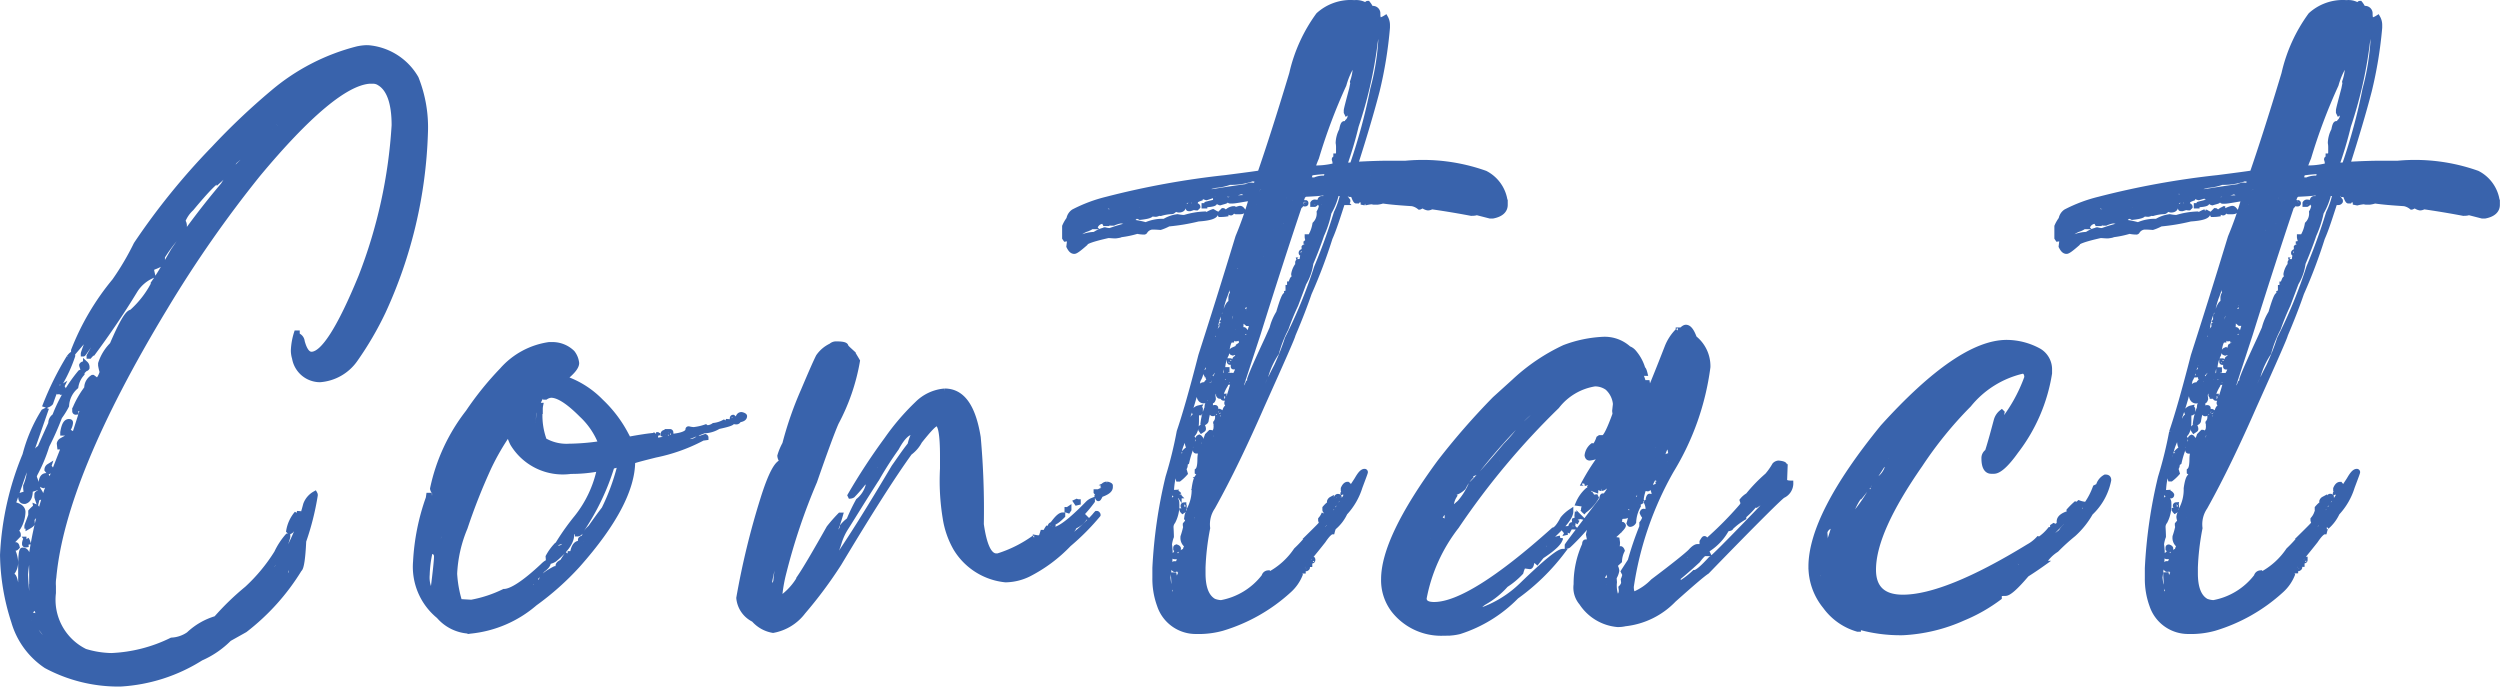<svg xmlns="http://www.w3.org/2000/svg" width="100.2" height="27.519" viewBox="0 0 100.2 27.519">
  <path id="パス_307" data-name="パス 307" d="M14.086-42.2a2,2,0,0,0-.371.046,8.471,8.471,0,0,0-3.39,1.749,27.083,27.083,0,0,0-2.368,2.244,27.594,27.594,0,0,0-3.111,3.839,10.878,10.878,0,0,1-.867,1.47,10.124,10.124,0,0,0-1.641,2.786V-30h.015l.7-.82q-.325.836-.325.882v.015c.015,0,.294-.418.82-1.207q.093,0,.093.046v.031l-.681,1.207v.015h.015c.077-.093.124-.124.139-.124.573-.774,1.145-1.61,1.7-2.523a1.527,1.527,0,0,1,.7-.588l-.046-.2.015-.108c.263-.093.4-.17.418-.217v-.232A7.019,7.019,0,0,1,6.78-34.94v-.124a.3.3,0,0,0-.062-.186,1.362,1.362,0,0,1,.341-.5c.619-.743.991-1.13,1.114-1.13a3.161,3.161,0,0,0,.619-.758l1.068-.9h.015c-.279.325-.542.635-.8.929a4.329,4.329,0,0,0-.743.913,31.685,31.685,0,0,0-2,2.631c-.294.511-.526.913-.727,1.207A3.958,3.958,0,0,1,4.66-31.6c-.155,0-.4.433-.774,1.3a1.891,1.891,0,0,0-.464.758v.077a1.863,1.863,0,0,0,.062.263.879.879,0,0,1-.186.356l-.186-.139H3.1a.5.5,0,0,0-.232.371A1.217,1.217,0,0,0,3-28.3a1.166,1.166,0,0,1-.217.279,1.924,1.924,0,0,0,.093-.356v-.015a.17.17,0,0,1-.093-.046,3.742,3.742,0,0,0-.371.666l.077.046a.969.969,0,0,0,.217-.062h.015c-.217.712-.341,1.068-.341,1.083a.523.523,0,0,1-.155-.062c-.031.031-.046.031-.062.031-.077.17-.371.929-.9,2.275a16.017,16.017,0,0,0-.619,2.616c.015.294.015.573.015.82v.573a2.309,2.309,0,0,0,.031.325,6.213,6.213,0,0,1,.263.712,1.307,1.307,0,0,1-.433-.108c.17-.155.263-.248.263-.248v-.015a1.309,1.309,0,0,0-.2-.186c-.077-.015-.139-.387-.17-1.114A6.185,6.185,0,0,1,.512-21.8c-.031-.17-.093-.263-.217-.263-.046,0-.077.217-.077.65v.758a1.354,1.354,0,0,1-.046.371,3.009,3.009,0,0,1,.124.511v.155c0,.093-.015.155-.062.155L.14-19.709c-.062-.882-.155-1.316-.232-1.316H-.2v-.046l.046-.046a.684.684,0,0,0,.17-.5,1.365,1.365,0,0,0-.248-.666l.356-.371v-.015A.124.124,0,0,0,.032-22.8v-.031a1.277,1.277,0,0,0,.279-.758c0-.155-.139-.263-.4-.31l1.3-3.73a.015.015,0,0,1-.015-.015l-.062.031a6.185,6.185,0,0,0-.743,1.734,11.869,11.869,0,0,0-.9,4.009A8.984,8.984,0,0,0-.061-19.2a3.2,3.2,0,0,0,1.3,1.78,6.122,6.122,0,0,0,2.972.727,6.759,6.759,0,0,0,3.235-1.037,3.663,3.663,0,0,0,1.13-.774l.635-.356a8.994,8.994,0,0,0,2.182-2.43c.077-.046.139-.433.17-1.13a10.677,10.677,0,0,0,.464-1.842.117.117,0,0,0-.015-.062.822.822,0,0,0-.371.433,8.349,8.349,0,0,1-.882,2.136,5.2,5.2,0,0,1-1.563,1.625v-.015L9.3-20.3c.666-.65,1.006-1.037,1.006-1.161a2.542,2.542,0,0,0,.619-1.13v-.031h-.015a2.88,2.88,0,0,0-.433.666,6.923,6.923,0,0,1-1.192,1.439A10.561,10.561,0,0,0,8.05-19.322a2.715,2.715,0,0,0-1.1.635,1.308,1.308,0,0,1-.681.232,6.034,6.034,0,0,1-2.415.619,3.818,3.818,0,0,1-1.053-.17,2.3,2.3,0,0,1-1.269-2.337v-.279a1.444,1.444,0,0,1,.015-.341Q1.92-25.026,6.022-31.8a47.521,47.521,0,0,1,3.715-5.324c2.012-2.415,3.5-3.653,4.458-3.73h.155a.451.451,0,0,1,.248.077c.387.232.588.8.588,1.687a20,20,0,0,1-1.331,6.067c-.851,2.074-1.517,3.111-1.981,3.111q-.232,0-.371-.511a.285.285,0,0,0-.2-.248v-.093h-.031a2.659,2.659,0,0,0-.124.681,1.029,1.029,0,0,0,.046.325,1.039,1.039,0,0,0,1.022.867,1.9,1.9,0,0,0,1.408-.8,13.082,13.082,0,0,0,1.13-1.935,18.447,18.447,0,0,0,1.687-7.135,5.335,5.335,0,0,0-.371-2.213,2.453,2.453,0,0,0-1.9-1.223Zm-3.622,3.111a.041.041,0,0,1,.046-.046v.015a.041.041,0,0,1-.046.046Zm-.418.4q.209-.279.279-.279v.046a.514.514,0,0,1-.248.232Zm5.185,2.229c.015,0,.031.015.031.046v.062a.7.7,0,0,1-.062.279h-.015a.2.2,0,0,0-.015-.093A1.355,1.355,0,0,1,15.231-36.457ZM3.7-31.891v-.031l.356-.511c0-.155.108-.294.31-.433h.046v.015a1.506,1.506,0,0,1-.418.573c-.062.217-.155.356-.279.387Zm.433-.077c0-.015.046-.046.155-.108v.108l-.093.031H4.18Zm-.712.356c.031-.031.046-.062.062-.062H3.53l.015.108a.321.321,0,0,0-.093.031H3.422Zm.573,0H4.01v.046H3.994Zm-.882.511a.163.163,0,0,1,.124-.155h.015v.093a.139.139,0,0,1-.124.155H3.112Zm1.145.526h.077v.046c0,.031-.015.031-.046.031H4.257Zm-1.981.666c-.015,0-.062.046-.124.124a12.326,12.326,0,0,0-.944,1.9l.046.015a.269.269,0,0,0,.17-.093c.17-.5.279-.743.356-.743a5.694,5.694,0,0,0,.526-1.145C2.307-29.878,2.292-29.909,2.276-29.909Zm.542.371c-.093,0-.139.031-.155.062v.015l.046.139h.046c.077,0,.108-.015.124-.046V-29.4A.189.189,0,0,0,2.818-29.538Zm-.139.341a.14.14,0,0,0-.077.015A6.258,6.258,0,0,0,1.58-27.433a.333.333,0,0,0-.155.294c-.279.619-.433.96-.433.975a.33.33,0,0,0-.186.263l.015.031a1.87,1.87,0,0,0-.248.588,1.956,1.956,0,0,1-.155.65v.062a.99.99,0,0,0,.031.217v.031a1.238,1.238,0,0,0-.232.062v.031c0,.155.046.217.155.217H.388c.155-.046.217-.2.217-.449v-.015L.9-24.569A2.663,2.663,0,0,0,.759-25L.79-25.1a6.225,6.225,0,0,0,.48-1.145A11.447,11.447,0,0,0,1.781-27.4a3.2,3.2,0,0,0,.279-.449,1.073,1.073,0,0,1,.371-.758,1.034,1.034,0,0,1,.248-.526Zm-.836.619a.163.163,0,0,0-.077.139v.031a.117.117,0,0,1,.062.015.265.265,0,0,0,.093-.139q0-.023-.046-.046Zm.542.913v.031a.041.041,0,0,0,.046.046v-.077Zm-.232.449c-.124,0-.2.139-.248.433v.031h.062a.553.553,0,0,0,.248-.4v-.031c0-.015-.015-.031-.046-.031Zm-.294.758a.192.192,0,0,0-.093.124l.015.139H1.8c.031,0,.062-.077.077-.248v-.015Zm-.511,1.037a.163.163,0,0,0-.077.139l.062.077c.046-.015.077-.062.077-.139Zm-.093.371c-.139,0-.217.108-.217.341,0,.015.031.046.093.062l.124-.062L1.177-24.8a.149.149,0,0,0,.139-.093A.759.759,0,0,0,1.255-25.049Zm-.263.666c-.077.031-.124.062-.124.077v.124l.015.046a.663.663,0,0,1,.155-.046v-.046A.3.3,0,0,0,.992-24.384Zm-.17.588a1.311,1.311,0,0,0-.2.186v.155c-.093.263-.155.4-.155.433.031,0,.046.015.046.031.108-.062.17-.108.17-.139a.76.76,0,0,0-.015-.17c.139-.155.217-.263.217-.341C.883-23.734.868-23.78.821-23.8Zm10.463.263a1.447,1.447,0,0,0-.325.7l.031.031c.108,0,.217-.248.341-.727ZM-.2-23.3a.123.123,0,0,1,.108-.139v.062a1.017,1.017,0,0,1-.046.2H-.169Zm.65.8c-.031,0-.062.062-.077.155v.046c0,.015.015.031.046.031l.108-.015A.461.461,0,0,0,.45-22.5ZM0-22.279c-.031,0-.031.015-.046.031v.046c.031.031.046.062.062.062s.031-.015.062-.046c-.015-.062-.031-.093-.062-.093Zm10.974,1.037.093-.015c.17-.31.294-.48.356-.5a1.289,1.289,0,0,1-.526.836,5.123,5.123,0,0,1-1.223,1.393c-.31.341-.5.511-.542.511H9.087A2.27,2.27,0,0,1,9.3-19.23c.155-.279.248-.433.325-.464a1.5,1.5,0,0,0,.681-.681.755.755,0,0,0,.279-.248.958.958,0,0,0,.371-.635C10.975-21.257,10.975-21.257,10.975-21.242Zm-1.61,1.548a.117.117,0,0,1,.062.015v.077H9.381a.033.033,0,0,1-.031-.031v-.031Zm-.836.077a.14.14,0,0,0,.077-.015v.031H8.529Zm-7.878.371c.046.015.077.046.077.062v.077H.7c-.015,0-.046-.046-.077-.093C.636-19.2.651-19.214.651-19.245Zm.139.217c.015,0,.046-.015.108-.062.155.2.279.356.371.48a1.5,1.5,0,0,1,.294.418v.031c-.046-.015-.062-.031-.077-.031Q.79-18.727.79-19.028Zm17.441.217a4.668,4.668,0,0,0,2.6-1.114,11.061,11.061,0,0,0,1.718-1.532c1.47-1.656,2.2-3.049,2.2-4.164.17-.062.48-.139.913-.248a6.958,6.958,0,0,0,1.811-.635q0-.023-.093-.046a.49.49,0,0,1-.356.139,3.275,3.275,0,0,1-.727.2.292.292,0,0,1-.124-.031q.3-.163,1.439-.6a1.119,1.119,0,0,0,.573-.17q.557-.116.557-.186l-.186-.015-.031.077a.247.247,0,0,1-.124-.046,1.114,1.114,0,0,1-.4.124.5.5,0,0,1-.279.093L27.673-27a2.142,2.142,0,0,1-.48.108,1.065,1.065,0,0,1-.2-.031c-.015,0-.031,0-.031.031,0,.124-.186.217-.557.263a2.768,2.768,0,0,1-.743.17.546.546,0,0,1-.217-.046l.015-.046a.263.263,0,0,0,.155-.093l-.015-.015c-.186.015-.526.062-1.022.155l-.108-.217a5.046,5.046,0,0,0-.991-1.3,3.716,3.716,0,0,0-1.424-.913L22.085-29q.418-.348.418-.557a.82.82,0,0,0-.17-.418,1.145,1.145,0,0,0-.82-.325H21.4a3.1,3.1,0,0,0-1.888,1.022,12.511,12.511,0,0,0-1.362,1.687,7.491,7.491,0,0,0-1.424,3.065.214.214,0,0,0,.077.139.585.585,0,0,1-.17.5l-.031-.371h-.031l-.015.108a8.95,8.95,0,0,0-.511,2.554,2.55,2.55,0,0,0,.929,2.182A1.724,1.724,0,0,0,18.231-18.812Zm-.418-7.522-.062-.015v-.093c0-.015.093-.186.263-.5a5.844,5.844,0,0,1,1.006-1.517c.294-.418.526-.681.727-.743a.45.45,0,0,0-.077.155c-.139.139-.65.836-1.532,2.059A2.982,2.982,0,0,1,17.813-26.334Zm3.637-2.275h-.031v-.046h.015Zm.727,2.384a1.776,1.776,0,0,1-.991-.248c-.279-.062-.418-.31-.418-.758,0-.325.062-.48.17-.48a.1.1,0,0,1,.077.093h.031v-.062a.754.754,0,0,1,.015-.186c-.015,0-.046.015-.093.062-.015,0-.031-.015-.046-.062.108-.294.2-.433.31-.433l.015.108h.015a.461.461,0,0,1,.217-.077c.294,0,.7.263,1.223.789a3.074,3.074,0,0,1,.774,1.145A9.1,9.1,0,0,1,22.178-26.226Zm-1.006-.341a2.889,2.889,0,0,1-.139-.944H21a1.214,1.214,0,0,0-.031.341,1.232,1.232,0,0,0,.031.4c.062,0,.124.062.139.2Zm7.8-.712c.17-.015.263-.062.263-.155,0-.015-.046-.046-.124-.062-.093,0-.139.077-.155.2Zm-.2-.015c.015,0,.031-.015.031-.046s-.015-.031-.031-.046c-.015,0-.031.015-.031.046S28.756-27.294,28.771-27.294Zm.124.093a.094.094,0,0,0,.093-.046l-.17-.046a.033.033,0,0,0-.031.031C28.8-27.216,28.833-27.2,28.9-27.2Zm-2.647.433.031-.015a.033.033,0,0,0-.031-.031h-.062C26.2-26.783,26.218-26.767,26.249-26.767Zm-.232.077.046-.015v-.031l-.031-.046c-.046.015-.062.031-.062.077Zm-7.739,6.717L17.813-20a4.74,4.74,0,0,1-.2-1.114,5.368,5.368,0,0,1,.418-1.842,23.844,23.844,0,0,1,.96-2.43,9.845,9.845,0,0,1,.789-1.362,2.116,2.116,0,0,0,.155.418,2.348,2.348,0,0,0,2.337,1.114,5.741,5.741,0,0,0,1.145-.108,4.644,4.644,0,0,1-.913,1.95,9.555,9.555,0,0,0-.7.975.015.015,0,0,1,.015.015l.139-.046a3.959,3.959,0,0,1,.418-.371c.108.015.155.046.155.093q.116,0,.186-.186a9.484,9.484,0,0,0,1.192-2.492c0-.031.108-.062.294-.093h.015v.093a8.626,8.626,0,0,1-.619,1.672c-.217.279-.387.526-.542.743-.17.155-.248.279-.248.4-.108.031-.155.062-.155.093l.108.062v.015a.062.062,0,0,0-.031.062l-.046-.015c-.046,0-.062,0-.062.015-.155,0-.248.139-.294.433l-.186-.015a3.282,3.282,0,0,0-.217.325c-.124.062-.17.108-.17.17l.093.139a.6.6,0,0,0-.217-.031c-.356.186-.542.341-.542.464l.046.2a.4.4,0,0,0-.2-.139c-.031,0-.062.093-.108.294-.062-.046-.093-.077-.108-.077h-.186c.371-.418.573-.65.588-.681.17-.124.248-.217.248-.325-.046,0-.124.046-.232.155-.727.681-1.254,1.022-1.548,1.022A5.031,5.031,0,0,1,18.277-19.972Zm7.476-6.686v-.015l-.062-.015a.015.015,0,0,1-.015.015C25.676-26.659,25.707-26.659,25.753-26.659Zm1.826.108.108-.015c0-.015,0-.031-.031-.046l-.093.031Zm-3.684.17H23.88l.015-.046Zm.758.031q.023-.046.046-.046Q24.678-26.349,24.654-26.349ZM18.2-25.281v-.2c0-.015.031-.031.108-.077C18.308-25.374,18.262-25.281,18.2-25.281Zm-.635,1.238h-.031a1.114,1.114,0,0,0,.124-.418h.17l-.015.108C17.782-24.152,17.7-24.043,17.565-24.043Zm-.588,1.78a.239.239,0,0,0-.046-.093,2.816,2.816,0,0,1,.17-.65c.077-.387.139-.588.2-.588a1.559,1.559,0,0,1,.031.294.12.12,0,0,0-.108.124c0,.015.015.062.031.17l-.062.217C17.194-22.5,17.117-22.325,16.977-22.263Zm.418-.573.015-.155c.046.046.077.062.093.062v.031Zm.031.387a.375.375,0,0,1-.2-.062.906.906,0,0,0,.2-.217Zm3.947.851a.549.549,0,0,0,.248-.093c.449-.371.681-.7.681-.975h-.015l-.217.263a.312.312,0,0,1-.31.263.613.613,0,0,1-.108-.077,2.122,2.122,0,0,0-.294.418Zm-4.04-.65v-.124h.015l.015.077C17.364-22.263,17.349-22.248,17.333-22.248Zm-.294,1.439a.76.76,0,0,1-.046-.186c.046-.371.077-.6.077-.666.062-.217.108-.356.108-.387l-.015-.093a.647.647,0,0,1,.139-.046,2.637,2.637,0,0,1-.046.573C17.209-21.071,17.147-20.808,17.039-20.808Zm-.294.557a1.181,1.181,0,0,1-.232-.82,4.657,4.657,0,0,1,.124-.944c.17,0,.248.077.248.217s-.046.588-.139,1.316c.015.108.031.17.062.17C16.791-20.282,16.761-20.251,16.745-20.251ZM21-20.53c-.046-.015-.062-.031-.062-.062l.093.015a.057.057,0,0,1,.046-.015v.031C21.048-20.561,21.032-20.545,21-20.53Zm-.5.341v-.046c0-.077.046-.108.155-.108A.139.139,0,0,1,20.506-20.189Zm-3.25.124h-.062l.015-.232h.046ZM32.916-30.327a.29.29,0,0,0-.217.077,1.278,1.278,0,0,0-.511.433c-.124.248-.325.712-.6,1.362a14.067,14.067,0,0,0-.743,2.136,2.312,2.312,0,0,0-.2.48.383.383,0,0,0,.108.232v.015q-.325,0-.789,1.486A31.282,31.282,0,0,0,29-20.143a1.071,1.071,0,0,0,.6.867,1.317,1.317,0,0,0,.774.433,1.951,1.951,0,0,0,1.207-.743,17.412,17.412,0,0,0,1.439-1.935c1.207-2.012,2.151-3.5,2.832-4.442a1.35,1.35,0,0,0,.4-.464c.371-.464.588-.7.681-.7q.232,0,.232,1.3v.5a9.239,9.239,0,0,0,.108,1.981,3.516,3.516,0,0,0,.418,1.207,2.634,2.634,0,0,0,2,1.269,2.167,2.167,0,0,0,.913-.217,5.978,5.978,0,0,0,1.625-1.207A9.479,9.479,0,0,0,43.4-23.471v-.015q-.023-.046-.046-.046h-.015s-.031.031-.093.108a7.063,7.063,0,0,1-1.269,1.1,1.242,1.242,0,0,1-.4.279h-.015c-.015,0-.015,0-.031-.031a5.385,5.385,0,0,0,.4-.387c.341-.279.5-.449.5-.511v-.015l-.155.077-.093-.015v-.015s.046-.062.124-.155a5.37,5.37,0,0,0,.867-.929v-.031a.531.531,0,0,0-.186.124c-.681.7-1.145,1.052-1.393,1.052a.258.258,0,0,1-.17-.062h-.046a1.046,1.046,0,0,0-.124.248h-.015c-.015-.046-.031-.077-.046-.077h-.015c-.046.155-.077.232-.124.232l-.17-.031c0,.015-.015.015-.046.015a5.1,5.1,0,0,1-1.455.727h-.062c-.279,0-.48-.418-.6-1.269a32.453,32.453,0,0,0-.124-3.483c-.2-1.238-.635-1.857-1.347-1.857a1.76,1.76,0,0,0-1.1.511A9.5,9.5,0,0,0,34.929-26.5a24.938,24.938,0,0,0-1.47,2.244l.015.031a.22.22,0,0,0,.093-.031,5.742,5.742,0,0,0,.588-.712,2.325,2.325,0,0,0,.031.31,1.173,1.173,0,0,1-.4.619,7.647,7.647,0,0,0-.371.774,1.367,1.367,0,0,0-.263.248c0,.124-.124.279-.371.418h-.015a7.049,7.049,0,0,0,.31-.867h-.015a6.369,6.369,0,0,0-.449.511c-.542.96-.913,1.594-1.13,1.919a2.566,2.566,0,0,1-.851.944,6.029,6.029,0,0,1,.186-1.1,24.368,24.368,0,0,1,1.223-3.622c.418-1.207.712-2,.867-2.353a8.18,8.18,0,0,0,.851-2.476c-.108-.186-.17-.279-.17-.294-.186-.17-.294-.263-.294-.294Q33.288-30.327,32.916-30.327Zm-.139,1.207a.158.158,0,0,1,.077-.124h.077c.077,0,.108.015.124.046l-.046.077-.031-.015c-.077,0-.124.015-.124.046l-.077-.015ZM32.1-27.866a.819.819,0,0,1,.217-.48h.015l.015.124c-.093.294-.17.433-.232.433A.671.671,0,0,0,32.1-27.866Zm-.263.108a2.3,2.3,0,0,1,.263.015h.015v.046A.222.222,0,0,0,32-27.727a.58.58,0,0,0-.124.015.057.057,0,0,0-.046-.015Zm.124.248h.031v.031a.239.239,0,0,0-.046.093H31.91v-.031A.134.134,0,0,0,31.957-27.51Zm-.015.294a.848.848,0,0,1,.155-.248h.015l-.139.279h-.031Zm-.557-.186c0-.015.015-.015.031-.031v.046c0,.031,0,.031-.031.031Zm.371.356c.046,0,.108.046.155.139-.046.046-.062.077-.077.077H31.8l-.093-.077A.25.25,0,0,1,31.756-27.046Zm-.062.2c.015,0,.046.031.077.093v.015a.033.033,0,0,1-.031.031h-.077A.452.452,0,0,0,31.694-26.845Zm.232,6.377a3.19,3.19,0,0,1,.5-.867,2.451,2.451,0,0,0,.588-1.006,2.389,2.389,0,0,1,.294-.635c.17-.263.573-.929,1.238-1.966a14.141,14.141,0,0,1,.774-1.207c.232-.433.449-.635.619-.635.062.015.077.062.077.124h-.031a1.723,1.723,0,0,0-.124.371c-.248.31-.449.619-.65.9-.991,1.672-1.749,2.879-2.275,3.637a13.649,13.649,0,0,1-1.006,1.3Zm-.743-6.083a.229.229,0,0,1,.139-.2.609.609,0,0,0,.031.093c-.046.093-.093.139-.108.139C31.245-26.535,31.214-26.535,31.183-26.551Zm.4.139q.093.07.093.093v.015a.868.868,0,0,1-.093.341H31.57v-.062l.015-.108c-.046-.046-.077-.077-.093-.077A1.249,1.249,0,0,0,31.585-26.411Zm3.142.727a.608.608,0,0,1,.093.031,1.235,1.235,0,0,1-.077.248l-.093-.046c-.031.046-.046.077-.077.077h-.015A1.159,1.159,0,0,1,34.727-25.684Zm-.4.619c.093-.108.139-.155.155-.155v.077a1.143,1.143,0,0,1-.031.186C34.371-25.018,34.325-25.049,34.325-25.065Zm-2.817-.108h.015v.093h-.015Zm.062.433a.24.24,0,0,1,.108-.17h.015v.093a.268.268,0,0,1-.093.186c-.015,0-.031,0-.031-.031Zm12.181.031c-.108.015-.155.062-.155.124a.346.346,0,0,0,.046.155.435.435,0,0,1-.124-.015.239.239,0,0,0-.093.046h-.108v.015l.108.139v.015c-.015,0-.031.015-.062.031.015.046.031.077.046.077s.046-.062.093-.155c.263-.093.387-.186.387-.31v-.062C43.89-24.662,43.844-24.693,43.751-24.709Zm-12.46.17h.015l.015.077v.031c-.015-.015-.031-.015-.062-.015A.114.114,0,0,0,31.291-24.538ZM31.028-23.3a4.225,4.225,0,0,0,.279-.758.477.477,0,0,1,.217-.371v.046a15.236,15.236,0,0,0-.712,2.167,4.671,4.671,0,0,0-.325,1.362c0,.124-.108.232-.31.31,0-.046,0-.077.031-.077a8.461,8.461,0,0,1,.248-1.083.547.547,0,0,1,.2-.325,10.684,10.684,0,0,1,.31-1.114v-.015h-.015c-.139.356-.294.774-.464,1.269a.3.3,0,0,1-.108-.186v-.031a1.292,1.292,0,0,1,.155-.31,6.244,6.244,0,0,1,.356-.975l-.015-.077c.124-.4.232-.588.31-.588H31.2a2.816,2.816,0,0,0-.2.758Zm.2-1.006h.015c.015,0,.031.031.046.108A.1.1,0,0,1,31.229-24.306Zm-.666.2a.225.225,0,0,1,.093.015c0,.015,0,.031-.031.031H30.61Q30.564-24.082,30.564-24.105Zm11.98.093L42.513-24l.031.046.062-.015V-24C42.59-24,42.559-24.012,42.544-24.012Zm-11.856.248a.033.033,0,0,1,.031.031v.015h-.031Zm11.547.046c-.046.031-.062.031-.077.031v.031l.046.015.031-.046Zm-.248.248c-.093,0-.2.093-.356.294.062,0,.186-.093.356-.263Zm-11.376.093h.015v.015a.278.278,0,0,1-.108.232A.71.71,0,0,1,30.61-23.378Zm12.259,0a.138.138,0,0,0-.124.077c-.139.108-.217.186-.217.217l.015.031a.881.881,0,0,0,.325-.294Zm-1.331.294q-.046.023-.046.046v.046c0,.015.015.015.031.015h.015c.031,0,.046-.015.062-.077,0-.031,0-.031-.031-.031Zm-11.1.124h.015l.031.015a2.61,2.61,0,0,1-.294.929v-.062a.761.761,0,0,1,.108-.356A4.229,4.229,0,0,1,30.44-22.96ZM53.576-44.01a1.926,1.926,0,0,0-1.347.5,6.366,6.366,0,0,0-1.068,2.353c-.542,1.8-.975,3.127-1.269,3.978-.077.015-.526.077-1.378.186a33.26,33.26,0,0,0-4.767.867,5.958,5.958,0,0,0-1.331.5.446.446,0,0,0-.186.294,1.372,1.372,0,0,0-.17.294v.464l.031.046.108-.015h.031l.031.015c0,.062-.015.155-.031.294.062.124.124.2.217.2.062,0,.2-.108.433-.31q0-.116.929-.325c.077,0,.186.015.294.015.124-.015.2-.031.2-.046a3.871,3.871,0,0,0,.666-.139,1.361,1.361,0,0,0,.279.031.048.048,0,0,0,.031-.015.374.374,0,0,1,.294-.186c.031,0,.139,0,.325.015a1.945,1.945,0,0,0,.325-.139,8.056,8.056,0,0,0,1.192-.2q.7-.046.7-.232c-.031-.015-.077-.046-.108-.062a1.079,1.079,0,0,0-.248.124.1.1,0,0,1-.077-.031,3.156,3.156,0,0,0-.82.139h-.046a1.61,1.61,0,0,1-.232-.031,1.328,1.328,0,0,0-.526.186,1.673,1.673,0,0,0-.743.139,3.291,3.291,0,0,0-.433-.093c-.046.031-.077.046-.077.062a6.959,6.959,0,0,0-.929.263.784.784,0,0,1-.2-.031.068.068,0,0,0-.046.015,1.2,1.2,0,0,0-.371.17,1.368,1.368,0,0,0-.511.108c-.062-.031-.108-.077-.108-.108,0-.046.093-.124.279-.2a.836.836,0,0,0,.248-.124c.015,0,.031.015.046.015a.22.22,0,0,0,.093-.031.335.335,0,0,1,.294-.186c.015,0,.046.031.077.093h.093c.015-.108.031-.155.077-.155h.015c.015.093.046.139.062.139h.093a1.144,1.144,0,0,1,.31-.093.429.429,0,0,0,.139.015h.046c.046,0,.062,0,.077-.015a.568.568,0,0,0,.325-.186h.015a.346.346,0,0,1,.155.046c.294-.031.449-.077.449-.139.046,0,.108.015.186.015a.309.309,0,0,0,.124-.046.16.16,0,0,0,.062.015,1.815,1.815,0,0,1,.464-.077c.015,0,.062-.031.139-.108a.309.309,0,0,0,.124.046c.139,0,.2-.062.2-.186,0-.031-.015-.031-.031-.031h-.015l-.077.062h-.031c-.015,0-.046-.046-.093-.124a.429.429,0,0,0,.186-.077q.279-.023.279-.093h.046a.6.6,0,0,1,.17.139.041.041,0,0,0,.046-.046c0-.031.062-.062.186-.108,0-.015-.031-.046-.108-.077.015,0,.046-.015.124-.031.139.046.217.077.232.077L48-36.271c.077.015.108.046.108.093h.031q.046-.023.046-.046a.4.4,0,0,1,.17.046.419.419,0,0,0,.124-.046v-.046l-.062-.015v-.031l.108-.015h.217a1.374,1.374,0,0,0,.371-.093h.015a.221.221,0,0,1,.186.093c.093-.015.155-.031.17-.031a.436.436,0,0,1,.124.015q0,.046-.139.093a.58.58,0,0,1-.124-.015l-.077.077h-.046q-.557.023-.557.093v.015c0,.015,0,.031.031.031h.093c.093,0,.325-.046.712-.108h.046a13.779,13.779,0,0,1-.542,1.548c-.542,1.78-1.037,3.359-1.486,4.752-.356,1.393-.65,2.415-.867,3.049a16.429,16.429,0,0,1-.449,1.826,19.57,19.57,0,0,0-.526,3.637v.4a3.088,3.088,0,0,0,.186,1.1A1.529,1.529,0,0,0,47.354-18.8h.2a3.521,3.521,0,0,0,.82-.124,6.9,6.9,0,0,0,2.678-1.517,1.712,1.712,0,0,0,.449-.635l-.015-.031a.12.12,0,0,1-.046.015c-.294.325-.48.48-.573.48h-.015c0-.015.015-.062.031-.124a2.832,2.832,0,0,0,.573-.526c.248-.279.573-.666.975-1.176.155-.232.279-.356.356-.356.031-.124.062-.2.093-.2a1.676,1.676,0,0,0,.418-.557,2.692,2.692,0,0,0,.6-1.037c.139-.371.217-.573.217-.6a.033.033,0,0,0-.031-.031c-.093,0-.186.108-.31.325-.108.17-.449.681-1.022,1.548h-.015a.533.533,0,0,0-.139.015h-.015c.108-.139.155-.217.155-.263-.031,0-.077-.031-.108-.108q.186-.07.186-.093v-.015c-.031,0-.077-.031-.155-.093-.015,0-.077.046-.17.155v.077c0,.015.015.046.077.093v.015c0,.015-.046.031-.108.031a.757.757,0,0,1-.139.232v.015a.114.114,0,0,0,.031.093l-.015.077c0,.015-.17.186-.5.511a5.242,5.242,0,0,1-.5.542,2.994,2.994,0,0,1-1.083.975c-.015,0-.031-.015-.046-.062a.175.175,0,0,0-.155.139,2.8,2.8,0,0,1-1.718,1.053.9.9,0,0,1-.294-.062c-.294-.17-.433-.542-.433-1.114v-.232a10.055,10.055,0,0,1,.186-1.579,1.216,1.216,0,0,1,.2-.836c.666-1.192,1.316-2.554,1.981-4.071.82-1.826,1.238-2.771,1.238-2.832q.395-.929.65-1.672a20.908,20.908,0,0,0,.836-2.213c.155-.341.31-.836.511-1.455,0,0,.015,0,.046.031h.062a.094.094,0,0,0,.093-.046v-.031l-.046-.062c-.077,0-.124.031-.124.093h-.015v-.015l.124-.294c.124,0,.186.015.186.031a.9.9,0,0,1,.48.093v.015l-.108.015H53.7l-.031.015c.031.077.062.124.077.124h.015a1.288,1.288,0,0,1,.217-.062.167.167,0,0,1,.108.031l-.062.062v.031l.077.015a1.843,1.843,0,0,1,.263-.046l.077.015h.17a1.017,1.017,0,0,0,.2-.046c.31.046.7.077,1.176.108a.661.661,0,0,1,.294.139c.015,0,.062-.031.139-.062a.429.429,0,0,0,.2.093h.015a.356.356,0,0,0,.139-.046c.65.093,1.176.186,1.579.263.139,0,.2-.015.217-.031l.542.139h.108c.325-.062.5-.217.5-.449v-.108a1.488,1.488,0,0,0-.8-1.161,7.468,7.468,0,0,0-3.188-.4h-.635c-.4,0-.851.015-1.378.046.356-1.114.65-2.105.867-2.941A16.707,16.707,0,0,0,55-43v-.108a.593.593,0,0,0-.077-.294.819.819,0,0,1-.2.093h-.015c-.062,0-.093-.093-.093-.248a.2.2,0,0,0-.2-.217l-.031.015a.068.068,0,0,1-.046-.015.936.936,0,0,0-.124-.2H54.2c-.015,0-.031.031-.062.077l-.031-.015a.716.716,0,0,0-.433-.093Zm-.294,6.516a15.365,15.365,0,0,0,.464-1.563,17.078,17.078,0,0,0,.743-3.2c.046-.418.124-.619.2-.619h.031l.015.186v.139a9.753,9.753,0,0,1-.325,2.012,22.8,22.8,0,0,1-.82,3.034,2.31,2.31,0,0,1-.294.015ZM52-37.385c.093-.263.155-.4.155-.4a22.527,22.527,0,0,1,1.1-2.925,3.12,3.12,0,0,1,.542-1.083h.015v.077a1.572,1.572,0,0,1-.108.387,1.9,1.9,0,0,1-.108.5c0,.015.015.031.015.046l-.046.232c-.139.526-.217.82-.217.867v.077l.015.031c.062-.046.093-.093.093-.124h.015c.015,0,.031,0,.031.031v.2a.323.323,0,0,1-.108.232c-.077.341-.124.511-.17.511l.015.077a.957.957,0,0,1-.062.248h-.015q-.046,0-.046-.093v-.046c.046,0,.077-.015.077-.031v-.062a.22.22,0,0,0-.031-.093.553.553,0,0,0,.139-.4.033.033,0,0,0-.031-.031c-.046,0-.077.093-.108.263a1.156,1.156,0,0,0-.139.511.952.952,0,0,1,.015.2v.2c-.015.093-.031.155-.062.155h-.015v-.031h-.031v.124l-.031-.015c-.015,0-.031,0-.031.031a.542.542,0,0,1,.031.155v.015l-.015.077a3.174,3.174,0,0,1-.867.093Zm1.981-3.034h.015v.031a2.148,2.148,0,0,1-.139.635c-.015,0-.031-.015-.046-.062l.062-.232A1.908,1.908,0,0,0,53.979-40.419ZM53.654-39.2c.046-.263.093-.387.139-.387,0,.139-.031.217-.062.217-.031.155-.046.217-.077.217Zm-.046.093h.031v.093a.094.094,0,0,1-.046.093v-.077Zm-.31.371c0-.015,0-.031.031-.031v.046H53.3Zm-.232.48a.033.033,0,0,1,.031-.031l.015.077-.015.031a.033.033,0,0,1-.031-.031Zm.232.263a.356.356,0,0,1,.124-.279v.077a.391.391,0,0,0-.093.263H53.3Zm-.077.263h.015v.062H53.22Zm-.062.155h.015v.077h-.015Zm.48.279a1.363,1.363,0,0,1,.325.093v.062l-.077.015h-.139l-.093.077h-.046l-.031-.015A1.238,1.238,0,0,0,53.638-37.292Zm-.433.015s.062,0,.2.015a.349.349,0,0,0,.108-.015,1.238,1.238,0,0,0-.062.232h-.077a.518.518,0,0,0-.2-.108A.292.292,0,0,0,53.2-37.277Zm-.542.263c0-.155.046-.232.124-.232H52.8a1.07,1.07,0,0,1-.031.232l-.031-.015h-.046Zm-.743-.155a5.337,5.337,0,0,1,.727-.062h.015a.413.413,0,0,0-.124.263H52.4a.853.853,0,0,0-.325.077c-.046,0-.124-.015-.232-.015A1.613,1.613,0,0,1,51.92-37.169Zm2.4.093a.057.057,0,0,1,.015-.046,1.618,1.618,0,0,1,.449-.093.628.628,0,0,1,.263.077v.015a.959.959,0,0,0-.17.046h-.031l-.4-.062c-.015,0-.031.015-.031.062Zm-7.987.882c.015-.077.108-.124.279-.124.263-.093.4-.155.418-.155.371,0,.573-.031.573-.077l.5-.124a2.152,2.152,0,0,0,.573-.124,2.485,2.485,0,0,0,.9-.139.834.834,0,0,1,.124.015l.108-.015h.015l-.108.263-.186-.015a.5.5,0,0,0-.2.062c-.232.031-.681.093-1.331.2H47.71c-.046.031-.062.046-.062.062a2.606,2.606,0,0,0-.557.093L47-36.286h-.046a1.455,1.455,0,0,1-.588.093Zm8.188-.325a.158.158,0,0,1,.077-.124h.015a.117.117,0,0,0,.031.062c-.031.062-.062.077-.077.077h-.046Zm-4.643.015h.031c.031,0,.031.015.031.031l-.031.046c-.015,0-.015,0-.031-.031Zm3.1.093c.046.046.077.062.093.062l.077-.015a.093.093,0,0,1,.062.015,3.264,3.264,0,0,1-.263.774,22.092,22.092,0,0,1-.789,2.182,19.64,19.64,0,0,1-1.176,2.863,9.42,9.42,0,0,1-.433,1.1c-.232.449-.449.913-.65,1.378a4.156,4.156,0,0,0-.464.82c-.186.418-.325.65-.4.681a.015.015,0,0,0-.015-.015,1.5,1.5,0,0,1,.2-.371,6,6,0,0,1,.387-.882c.279-.7.449-1.083.511-1.192a3.2,3.2,0,0,1,.433-.944,4.7,4.7,0,0,1,.387-.991,9.747,9.747,0,0,1,.387-.944l.325-.867a2.079,2.079,0,0,0,.279-.8c.217-.511.356-.9.433-1.13a4.233,4.233,0,0,0,.294-.9A2.743,2.743,0,0,0,52.973-36.41Zm-1.285.093c.325-.015.588-.031.82-.062h.031l-.015.031v.186c-.062,0-.093.031-.093.108H52.4c-.031,0-.031-.031-.031-.093h-.015c-.046.015-.062.046-.062.108v.077c.015.031.046.062.062.062a.639.639,0,0,1-.093.294.6.6,0,0,1-.17.48,1.436,1.436,0,0,1-.217.557l-.062-.046h-.031v.015l.015.093c-.015.046-.046.077-.062.077a.476.476,0,0,0,.062.139.206.206,0,0,1-.046.108l-.062-.031a.048.048,0,0,0-.031.015,1.751,1.751,0,0,0,.015.217.5.5,0,0,0-.093.279c-.062,0-.093,0-.093-.015,0,.031-.015.031-.031.031l.031.108v.2l-.015.108H51.44q-.046,0-.046-.093v-.046h-.046a.851.851,0,0,0-.108.294.134.134,0,0,0,.046.093.22.22,0,0,1-.031.093l-.031-.015c-.031,0-.046.046-.077.124a.436.436,0,0,0,.015.124c-.015.031-.015.046-.031.046-.031.2-.077.294-.108.294a.033.033,0,0,1-.031-.031l-.031.015.015.077v.093l-.062-.077c-.046,0-.139.232-.279.712a2.151,2.151,0,0,0-.263.619l-.186.418c-.371.8-.619,1.347-.712,1.625v.015l.015.108-.031-.015a.191.191,0,0,0-.046.031q-.07.186-.093.186a5.389,5.389,0,0,0-.5,1.006h-.015c.077-.294.418-1.331,1.006-3.127.635-2.028,1.192-3.746,1.656-5.123.046-.031.077-.062.077-.108a.033.033,0,0,0-.031-.031c.077-.232.124-.356.124-.371A.057.057,0,0,1,51.688-36.317Zm-6.021.155v-.015a1.908,1.908,0,0,1,.371-.108h.031a.033.033,0,0,1,.031.031l-.015.031a1.439,1.439,0,0,0-.325.093A.22.22,0,0,1,45.667-36.162Zm2.956-.124a.033.033,0,0,0-.031.031v.015a.057.057,0,0,1,.046.015c0-.015,0-.031.031-.031a.033.033,0,0,0-.031-.031Zm2.26.124q.023-.046.046-.046v.093Q50.883-36.139,50.883-36.162Zm-1.145.248c0-.031,0-.031.015-.031.015-.155.062-.232.124-.232v.031c.077.046.108.093.108.139A2.1,2.1,0,0,0,49.738-35.915Zm1.347-.155a.094.094,0,0,1,.046-.093h.031q.046.023.046.046v.046a.1.1,0,0,1-.062.108A.1.1,0,0,1,51.084-36.07Zm-2.678-.077a.933.933,0,0,1-.2.124c0,.015.031.031.077.046.155-.046.232-.062.232-.077S48.484-36.1,48.407-36.147Zm-1.455.108c-.015,0-.031,0-.031.031l.015.031.093-.015v-.015A.033.033,0,0,0,47-36.039Zm1.1.031c-.093.031-.186.046-.294.077v.031c.217-.015.31-.046.31-.077v-.031Zm4.04,0a.094.094,0,0,0-.093.046v.046h.077q.046-.023.046-.046v-.015A.033.033,0,0,0,52.091-36.008Zm-.387.015-.062.015v.015c0,.015,0,.031.031.031H51.7c.031,0,.031-.015.031-.031S51.735-35.992,51.7-35.992Zm-5.479.077c.077.015.17.046.279.077v.031a.58.58,0,0,0-.263.077.528.528,0,0,0-.248-.062h-.015a.156.156,0,0,0-.17.139.417.417,0,0,1-.2-.108.433.433,0,0,1,.077-.124c.077.031.124.062.124.077a.246.246,0,0,1,.155-.077h.062l.077.046C46.178-35.868,46.224-35.884,46.224-35.915Zm4.318.062q0-.046.093-.046a.117.117,0,0,0,.015.062l-.062.031a.192.192,0,0,1-.046-.031ZM47.261-35.9a.015.015,0,0,0-.015.015c-.155.031-.232.062-.232.077v.031c0,.031,0,.031.031.031h.046l.139-.046c.031,0,.077.015.124.015l.046-.046C47.4-35.853,47.354-35.884,47.261-35.9Zm.387.031v.015h.031v-.015Zm-3.869.124c0-.015.015-.031.062-.046.015,0,.031.031.046.062,0,.031-.015.031-.031.031h-.015ZM45-35.791h.077v.031h-.046C45.017-35.76,45-35.76,45-35.791Zm5.665.108c0-.015.031-.046.108-.077q0,.163-.093.186l-.015-.077Zm-1.579-.077a.873.873,0,0,0-.186.062c0,.062.015.077.031.077h.108c.124,0,.17-.015.17-.046C49.165-35.729,49.134-35.76,49.088-35.76Zm-.279.015a.429.429,0,0,0-.186.077c.031.062.062.093.108.093.015,0,.046-.031.108-.124C48.809-35.714,48.809-35.729,48.809-35.745Zm-1.037,6.656a.287.287,0,0,0,.263-.2,6.633,6.633,0,0,1,.232-.65,2.107,2.107,0,0,1,.093-.371c.433-1.455.727-2.353.867-2.693l.5-1.47a3.335,3.335,0,0,0,.186-.557c.108-.464.217-.7.294-.7.015,0,.015.031.015.093a5.026,5.026,0,0,0-.17.573,1.188,1.188,0,0,0-.2.6,5.058,5.058,0,0,0-.217.7,1.375,1.375,0,0,0-.155.4,1.162,1.162,0,0,0-.108.31c-.093.294-.186.65-.31,1.083a1.57,1.57,0,0,0-.155.588,11.8,11.8,0,0,0-.635,1.981.626.626,0,0,0-.093.17l.015.093v.015a.828.828,0,0,0-.17.433c-.077.263-.139.433-.155.526.015.077.031.124.062.124h.046c.015,0,.031-.031.046-.077,0-.046-.015-.093-.015-.139v-.015a.264.264,0,0,1,.124-.2c-.015-.062-.031-.108-.031-.124a2.518,2.518,0,0,0,.2-.48c.031-.263.077-.4.108-.4a1.3,1.3,0,0,1,.139-.433c.046-.387.108-.573.2-.573l-.015-.186.155-.031-.046.062v.015a.947.947,0,0,0,.077.093h.015a.247.247,0,0,0,.124-.046l-.015-.139a.111.111,0,0,1,.062-.108h.046c.015,0,.031.015.046.031h.062q.046-.023.046-.046c-.031-.046-.046-.062-.062-.062H49.1a.7.7,0,0,0,.031-.217v-.031h-.062a.326.326,0,0,1-.124.093v-.077a.423.423,0,0,1,.062-.077c.062-.263.124-.4.2-.4a.586.586,0,0,0-.015-.124.3.3,0,0,1,.17-.263.915.915,0,0,1,.124.077l-.062.31-.046-.031h-.046a.033.033,0,0,0-.031.031v.031c.046.046.062.062.062.077v.015a.094.094,0,0,1-.046.093l-.093-.015a.262.262,0,0,1-.077.031v.062a1.821,1.821,0,0,1,.232.17h.046c.031-.155.077-.232.108-.232h.077a.12.12,0,0,0,.015.046c-.031.139-.077.294-.139.5a2.969,2.969,0,0,1-.155.4H49.32c0-.046-.015-.062-.046-.062l.046-.062v-.031h-.108q0-.093-.046-.093H49.15q-.046.023-.046.046v.031a1.327,1.327,0,0,1,.046.263v.015l-.139.093-.062.263c0,.031.031.062.093.077.031-.046.062-.077.077-.077,0,.015.015.031.015.046a.777.777,0,0,1-.046.217.707.707,0,0,1-.093-.062h-.015a.134.134,0,0,0-.093.046c0,.046.015.077.031.077h.139c0,.015.015.046.015.062a1.46,1.46,0,0,1-.186.511,7.864,7.864,0,0,1-.325,1.1v.031q.023.046.046.046h.015l.062-.046v.046a.094.094,0,0,1-.046.093c-.077,0-.124.046-.155.155-.077.263-.124.4-.155.4h-.015c-.015,0-.046-.046-.108-.139H48.19a.338.338,0,0,1-.077.217c0,.015.015.031.015.046.139.031.2.062.2.093-.015.093-.031.155-.062.155h-.062c-.031,0-.031-.031-.046-.077h-.031a.264.264,0,0,1-.077.17v.031c.093.031.124.062.124.093a.66.66,0,0,0-.124.325v.093h-.015c-.108-.046-.155-.093-.155-.17v-.015a1.575,1.575,0,0,1,.062-.248v-.077a.033.033,0,0,0-.031-.031H47.9l-.124.124a3.694,3.694,0,0,1-.155.387,1.237,1.237,0,0,0-.139.542c0,.263-.031.418-.108.48v.062l.17.124.046-.031h.031a.47.47,0,0,1-.2.186l.015-.077-.015-.031c-.062,0-.124.155-.17.48a1.69,1.69,0,0,1-.2.851.206.206,0,0,0,.046.108h-.015c-.077,0-.108.062-.124.186a.76.76,0,0,0,.046.186.552.552,0,0,0-.108.108.378.378,0,0,0,.015.108,3.482,3.482,0,0,1-.108.387v.015a.365.365,0,0,0,.186.356.25.25,0,0,0-.093.2.273.273,0,0,0-.232.294l.015.031a.657.657,0,0,0-.077.186v.015a.547.547,0,0,0,.062.263c.077.046.108.077.108.093-.093,0-.139.155-.17.433a2.362,2.362,0,0,0,.015.279,1.71,1.71,0,0,0-.015.248.185.185,0,0,0,.062.124v.093h-.015c-.077-.046-.108-.139-.108-.279v-.062c0-.015-.015-.031-.062-.046-.015,0-.046.046-.062.124q.046.209.046.232l-.062-.015c-.062,0-.124-.31-.2-.944a8.681,8.681,0,0,0,.093-.913,3.032,3.032,0,0,0-.031-.418,1.426,1.426,0,0,1,.077-.31s0-.124-.015-.371a.348.348,0,0,1,.077-.232,1.4,1.4,0,0,0,.155-.743.2.2,0,0,0-.077-.17h-.015c-.046,0-.139.248-.263.743h-.015c-.015,0-.031-.031-.046-.108.015-.124.031-.2.046-.2.062-.48.108-.727.155-.727a3.315,3.315,0,0,1,.108-.727,1.471,1.471,0,0,1,.139-.511,2.407,2.407,0,0,1,.217-.8,2.234,2.234,0,0,1,.062-.356,2,2,0,0,0,.124-.588,10.114,10.114,0,0,0,.418-1.486.755.755,0,0,0,.124-.371.71.71,0,0,0,.093-.248c.015-.077.17-.573.48-1.486a2.169,2.169,0,0,1,.217-.712,3.271,3.271,0,0,1,.139-.5,4.245,4.245,0,0,0,.232-.8.711.711,0,0,0,.2-.526,3.246,3.246,0,0,0,.263-.727,1.31,1.31,0,0,1,.232-.666c.124-.464.186-.7.232-.7h.093v.062a.206.206,0,0,0-.046.108v.139l-.108.124v.015l.077.077v.031h-.015l-.046-.031h-.015c-.015,0-.031,0-.031.031l.031.108a.145.145,0,0,1-.093.124,3.111,3.111,0,0,1-.093.418c-.062,0-.108.139-.124.418-.077.077-.124.124-.124.139s.015.031.015.062c-.062.217-.093.341-.093.341.046.046.062.077.077.077,0,.046-.031.108-.124.17a1.8,1.8,0,0,0-.232.743c0,.031.015.046.077.046a.3.3,0,0,0-.124.248v.186c-.077,0-.155.139-.248.433v.046s.031.031.093.108v.046c-.077,0-.155.062-.217.186a1.023,1.023,0,0,1,.015.17.753.753,0,0,0-.17.294l.031.046v.031c-.046.062-.093.108-.124.108-.031.17-.062.248-.093.248a.461.461,0,0,1-.077.31c-.046.217-.093.387-.124.526a.167.167,0,0,0,.031.124c0,.015-.046.046-.124.108C47.71-29.135,47.726-29.1,47.772-29.089Zm3.188-6.532a.13.13,0,0,1,.062-.108c.031,0,.031.015.031.031v.015c0,.077-.015.124-.062.139A.1.1,0,0,0,50.961-35.621Zm-7.584.031c0-.062.046-.108.124-.124h.155v.015c0,.031-.077.077-.217.124h-.031Zm1.408-.124h.031v.015h-.031Zm3.622.046-.124.124.015.031a1.53,1.53,0,0,0,.232-.015v-.015a.287.287,0,0,0-.108-.124Zm-4.4.139c0-.062.155-.108.48-.108h.062c0,.015-.015.031-.077.046l-.139-.015a2.048,2.048,0,0,0-.279.108.068.068,0,0,0-.046-.015Zm-.449.046.2-.046c0,.015.015.015.062.015q0,.046-.093.046h-.17Zm-.913.371a.639.639,0,0,0,.108-.17,2.479,2.479,0,0,1,.681-.17h.046a.136.136,0,0,1-.139.124h-.124l-.124.108h-.155a1.018,1.018,0,0,1-.279.139h-.015Zm7.925-.155h.015v.093c0,.015-.015.062-.031.139-.093-.031-.139-.046-.139-.062v-.031l.015-.031C50.527-35.187,50.574-35.234,50.574-35.265Zm.217.077c.046.015.062.031.062.046l-.046.062q-.046-.023-.046-.046v-.015Zm-1.1.093h.031v.015h-.031Zm.727.2c.015,0,.031,0,.031.015v.015C50.434-34.862,50.419-34.862,50.419-34.893Zm-.263,1.61c.031-.155.062-.232.077-.232a.607.607,0,0,1,.17-.511c.077-.4.155-.6.217-.6h.015l.015.077a.275.275,0,0,1-.062.155l-.232.789a.663.663,0,0,0-.155.356,8.677,8.677,0,0,1-.356,1.207c-.015,0-.062-.046-.124-.124V-32.2c.046,0,.108-.046.155-.139a2.306,2.306,0,0,1,.294-.882A.093.093,0,0,1,50.156-33.284Zm.124-1.207a.085.085,0,0,1,.062-.093c.015,0,.015.015.031.046l-.046.155H50.3l-.015-.077Zm1.532.046a.033.033,0,0,1,.031-.031h.015v.062c0,.015,0,.031-.031.031C51.827-34.413,51.827-34.429,51.812-34.444Zm-1.579.139c.015,0,.031.015.046.062,0,.031-.015.046-.031.046H50.2C50.2-34.212,50.218-34.243,50.233-34.305Zm1.362.279q-.046.023-.046.046c0,.031,0,.031.031.031q.023,0,.046-.046C51.626-34.026,51.611-34.026,51.6-34.026Zm-1.548.217c0-.031.031-.046.062-.062l.031.046v.015c0,.015-.015.031-.062.046A.192.192,0,0,1,50.047-33.81Zm1.393.186a.033.033,0,0,0-.031.031v.062h.046v-.062Zm-1.935.727h.077a.057.057,0,0,0,.015.046l-.077.31h-.015Zm1.579.17v.046h.031v-.046Zm-.062.139v.015h.031v-.015Zm-1.455.248c.062-.139.108-.217.139-.217a.057.057,0,0,0,.015.046.192.192,0,0,0-.031.046v.186a.149.149,0,0,1-.108.139l-.062-.062h-.093l-.031.015a.22.22,0,0,0-.031-.093c.031-.062.062-.077.077-.077h.015Zm-.2.387v.046l.031-.015A.033.033,0,0,0,49.366-31.952Zm.31.031h.077a.033.033,0,0,1,.031.031v.031a1.81,1.81,0,0,1-.155.418h-.015a.1.1,0,0,1-.077-.093A1.057,1.057,0,0,0,49.676-31.921Zm-1.223.464c-.015,0-.031,0-.031.031v.015h.046v-.046Zm.449.557c0-.015,0-.031.015-.031v.046H48.9Zm-.526,0h.015v.031h-.015Zm.882.557c.031-.046.046-.062.062-.062v.015l-.031.093c-.015,0-.031,0-.031-.015Zm-.449.263a.109.109,0,0,0-.062.077c0,.015.015.031.062.046.046-.015.077-.031.077-.046v-.046a.033.033,0,0,0-.031-.031Zm-.139.433v.031c0,.015,0,.031.031.031a.033.033,0,0,0,.031-.031.033.033,0,0,0-.031-.031Zm.232.124c-.046.015-.077.031-.077.062v.046c0,.015,0,.015.031.015H48.9q.046-.023.046-.046v-.031Q48.949-29.5,48.9-29.522Zm-.356.232v.015h.031v-.015Zm-.031.186c-.015,0-.031.031-.062.093V-29h.015l.077-.015v-.015l-.015-.077Zm.139.046a.033.033,0,0,0-.031.031v.077c0,.015.031.046.077.062.031,0,.046-.031.062-.077A.033.033,0,0,0,48.732-29l.031-.046v-.015Zm-.789.015q-.046.023-.046.046v.031c0,.015.015.031.062.046.015,0,.031-.015.046-.062C47.9-29.027,47.881-29.043,47.865-29.043Zm.774.186a.033.033,0,0,0-.031.031v.015a.033.033,0,0,0,.031.031.033.033,0,0,0,.031-.031v-.046Zm-.82.046a.116.116,0,0,0-.077.124h-.093a.167.167,0,0,0-.108.046,1.657,1.657,0,0,1-.093.356c.015.17.093.248.2.248.015,0,.046-.062.093-.17a.678.678,0,0,1,.108-.464v-.108A.033.033,0,0,0,47.819-28.81Zm.619,0c-.077,0-.124.046-.155.17v.062l.015.139a.559.559,0,0,0-.062.077v.093q.023.046.046.046h.031a1.787,1.787,0,0,1,.2-.449A.214.214,0,0,0,48.438-28.81Zm0,.588a.033.033,0,0,0-.031.031v.015a.033.033,0,0,0,.031.031h.015v-.077Zm-.557.232c-.077.031-.108.108-.108.232a2.232,2.232,0,0,0-.155.573.033.033,0,0,1,.031.031c.062-.031.093-.062.093-.108a2.9,2.9,0,0,1,.17-.619v-.077A.033.033,0,0,0,47.881-27.99Zm.2.217q-.046,0-.139.093c0,.093.015.155.062.155h.015c.031,0,.062-.062.108-.2,0-.031,0-.046-.031-.046Zm-.635.015a.308.308,0,0,0-.186.124v.015c.015.077.046.108.062.108.031,0,.031-.015.031-.046h.108a.192.192,0,0,0,.046-.031v-.124C47.509-27.727,47.494-27.742,47.447-27.758Zm1.13.124h.015v.031h-.015Zm-.31.015c-.015,0-.031,0-.031.031v.015l.015.031c.062,0,.077-.015.077-.031S48.314-27.6,48.267-27.619Zm-1.022.217c-.062.046-.108.186-.139.449a1.74,1.74,0,0,0-.124.573c.015.139.046.2.093.2h.015c.031-.015.077-.124.124-.341l-.062-.108c0-.015.015-.031.031-.046.124-.093.17-.279.17-.573v-.031a.127.127,0,0,0-.077-.124Zm.356.387c-.046.031-.077.046-.077.062v.062l.031.046c.046-.031.077-.046.077-.062v-.015A.22.22,0,0,0,47.6-27.015Zm-.139.433q-.046.023-.046.046v.046c.031.046.046.062.062.062q.046-.023.046-.046v-.046C47.494-26.551,47.478-26.582,47.463-26.582Zm-.031.2h-.015c-.046,0-.077.093-.108.279v.046a.033.033,0,0,0,.031.031h.031a1.251,1.251,0,0,0,.077-.325Zm.4.155c.124,0,.17.046.17.139a1.076,1.076,0,0,1-.062.263h-.015l-.046-.046-.077-.31Zm-.743.108c-.077,0-.155.062-.263.186a1.054,1.054,0,0,1-.077.325c0,.031.046.046.17.062l.046-.031a4.133,4.133,0,0,1,.155-.526Zm.635.371.077-.015h.062l.015.093v.015c-.062.155-.139.31-.232.511H47.6c-.015,0-.031-.015-.046-.062.015-.046.062-.077.124-.124a1.625,1.625,0,0,0-.031-.2.253.253,0,0,1,.124-.139c0-.015-.015-.031-.046-.031Zm-.975.217A.879.879,0,0,0,46.6-25a.433.433,0,0,0,.015.093h.031a1.814,1.814,0,0,0,.248-.232l-.046-.155v-.046a.189.189,0,0,0,.046-.139Q46.89-25.506,46.751-25.529Zm.7.65h.015v.015a.2.2,0,0,1-.077.108A.705.705,0,0,1,47.447-24.879Zm5.959.186c-.062,0-.124.062-.17.17v.062l.031.046.186-.217v-.015Q53.429-24.693,53.406-24.693Zm-6.934.325a.033.033,0,0,0-.031.031c.062.077.108.108.17.108h.015a.033.033,0,0,0,.031-.031v-.015A.187.187,0,0,0,46.472-24.368Zm6.779.015a.033.033,0,0,0-.031.031l.015.031a.033.033,0,0,0,.031-.031ZM53-24.213q-.046.023-.046.046v.031a.033.033,0,0,0,.031.031h.031q.046-.023.046-.046v-.031a.033.033,0,0,0-.031-.031Zm-.248.108a.159.159,0,0,0-.077.093c0,.031.015.046.031.046h.015c.062-.046.077-.062.077-.077v-.031c0-.015,0-.031-.031-.031Zm.2.062a.32.32,0,0,0-.217.139l.062.031c.062,0,.108-.046.155-.139Zm-6.114.17a.033.033,0,0,0-.031.031c0,.031,0,.031.031.031h.015v-.031Zm-.062.139a.057.057,0,0,1-.015.046.117.117,0,0,0,.031.062l.046-.031c-.015-.046-.031-.077-.046-.077Zm.464.371a.033.033,0,0,1,.031-.031v.124c-.015,0-.015-.015-.031-.031Zm-1.083.124q.023,0,.046.093l-.031.31v.062a.4.4,0,0,1-.046.155c-.031.294-.062.449-.108.449h-.015l-.015-.108v-.046a.621.621,0,0,1,.046-.232C46.039-22.96,46.085-23.192,46.162-23.238Zm1.083.077h.031l.015.108c-.015.108-.046.155-.077.155h-.031c-.015,0-.015,0-.031-.031v-.015A.466.466,0,0,1,47.246-23.161Zm5.293.108c.015,0,.031,0,.031.031l-.015.031c-.031,0-.031-.015-.031-.031Zm-5.4.5h.031c0,.015.015.046.015.062a1.852,1.852,0,0,1-.046.217h-.031a.057.057,0,0,0-.015-.046Zm4.968.263c.062-.108.124-.17.2-.17h.015q-.046.186-.093.186h-.046Zm-5.557.108c-.015,0-.031,0-.031.031v.046l.031.031c.046,0,.077-.015.077-.031v-.015C46.627-22.139,46.6-22.17,46.549-22.186Zm-.046.279c-.031.031-.062.046-.062.062v.015c0,.031.015.031.031.031h.046c0-.015,0-.015.015-.046C46.534-21.861,46.518-21.876,46.5-21.907Zm5.51.217a.033.033,0,0,0-.031.031v.031a.033.033,0,0,0,.031-.031Zm-5.309.062a.033.033,0,0,1,.031-.031h.015a.033.033,0,0,1,.031.031v.046A.141.141,0,0,0,46.7-21.629Zm.155.046a.093.093,0,0,0,.062-.015h.015l-.015.062h-.062Zm-.4.062q-.023,0-.046.093v.077c.031.031.046.062.062.062H46.5c.015,0,.031-.031.046-.062-.015-.124-.031-.17-.046-.17Zm5.386,0v.031h.046v-.031Zm-.093.124q-.046.023-.046.046v.031h.046q.046-.023.046-.046c0-.015,0-.031-.031-.031Zm-.155.139v.031h.031v-.031Zm-4.721.17a.093.093,0,0,0,.062-.015,2.509,2.509,0,0,0,.046.325.384.384,0,0,0-.015.139c-.031,0-.062-.046-.093-.124,0-.139.015-.232.015-.279A.068.068,0,0,1,46.874-21.087Zm-.449.015c0,.093.015.2.015.341l-.015.108c.031.093.046.139.077.139h.015v-.046a2.421,2.421,0,0,0-.062-.542Zm.464.882c0-.015,0-.015.031-.031h.031q.046.023.046.046v.093c-.062,0-.093-.015-.108-.062Zm10.491,1.455a2.084,2.084,0,0,0,.511-.062A5.548,5.548,0,0,0,60.167-20.2a8.64,8.64,0,0,0,1.857-1.811c-.17,0-.712.449-1.625,1.331a4.476,4.476,0,0,1-1.718,1.053l-.093-.015a.762.762,0,0,1,.294-.325,3.359,3.359,0,0,0,.867-.7,3.1,3.1,0,0,0,.6-.5c.046-.17.093-.263.124-.263l.232.031q.07,0,.093-.279a.375.375,0,0,1,.2.093l.186-.232c.5-.325.743-.573.743-.727a1.389,1.389,0,0,0-.371.124.618.618,0,0,1,.093-.248c.464-.433.7-.743.7-.944a1.451,1.451,0,0,0-.325.294c-.155.294-.279.433-.371.449-2.229,2-3.823,2.987-4.783,2.987-.263,0-.4-.077-.4-.248a6.707,6.707,0,0,1,1.3-2.879,30.573,30.573,0,0,1,4.024-4.814,2.391,2.391,0,0,1,1.517-.9.851.851,0,0,1,.5.155,1,1,0,0,1,.325.65l-.031.279.015.124c-.217.6-.371.913-.464.944H63.51l-.046.031a1.1,1.1,0,0,1-.17.325c-.031-.015-.046-.031-.077-.031a.586.586,0,0,0-.217.387c.015.077.046.108.108.108a1.457,1.457,0,0,0,.542-.186,8.24,8.24,0,0,0-.774,1.192c.015,0,.015,0,.015.015a.413.413,0,0,0,.155-.062c.2-.325.48-.743.8-1.238a2.224,2.224,0,0,0,.387-.279h.015l-1.145,1.718c0,.015.077.062.248.124l.015-.279c.062.139.139.217.217.217a.333.333,0,0,0,.2-.139.041.041,0,0,0,.046.046c.015,0,.031-.046.046-.124-.015,0-.015,0-.015-.015l-.046.015a.7.7,0,0,0,.077-.139.315.315,0,0,0,.17-.108c0,.046,0,.062-.015.062a1.477,1.477,0,0,1-.341.712.14.14,0,0,0-.077-.015c-.015,0-.031.046-.046.155-.836,1.1-1.3,1.7-1.378,1.826v.031a.117.117,0,0,0,.062-.031,8.889,8.889,0,0,0,1.022-1.145.772.772,0,0,0-.17.418h.046l.124-.077a.976.976,0,0,1-.108.341l-.031-.015c.015-.062.031-.124.046-.17,0-.015-.031-.031-.062-.031-.015,0-.046.077-.077.248l.046.232a.668.668,0,0,0-.062.217.579.579,0,0,0-.093-.155c-.031,0-.046.031-.046.108a3.786,3.786,0,0,0-.341,1.594.94.94,0,0,0,.217.743,1.929,1.929,0,0,0,1.439.867,1.241,1.241,0,0,0,.31-.031,3.175,3.175,0,0,0,1.95-.96c.712-.635,1.161-1.022,1.331-1.13,1.966-2.028,2.987-3.034,3.049-3.049a.541.541,0,0,0,.31-.5c-.17,0-.248-.046-.248-.124l.015-.4a.889.889,0,0,1-.015-.186c0-.046-.077-.077-.248-.093a.246.246,0,0,0-.155.077,2.565,2.565,0,0,1-.294.418,6.252,6.252,0,0,0-.774.8.827.827,0,0,0-.232.2l.015.046.093-.031V-24a.741.741,0,0,0-.124.17,14.312,14.312,0,0,1-1.935,1.857c0-.031.062-.108.17-.232-.077,0-.17.062-.294.2-.139.139-.635.542-1.5,1.192a2.243,2.243,0,0,1-.743.511c-.077,0-.124-.093-.124-.294a13.371,13.371,0,0,1,1.61-4.659A10.574,10.574,0,0,0,67.844-29.4a1.439,1.439,0,0,0-.542-1.161c-.108-.294-.217-.433-.341-.433-.062,0-.139.062-.248.186l-.015-.077h-.046c0,.015,0,.031-.015.031a1.91,1.91,0,0,0-.433.666c-.464,1.192-.712,1.78-.727,1.8l-.062-.387h-.031l-.031.573c.015,0,.015,0,.015.015a.472.472,0,0,1-.139.2c-.015,0-.031-.031-.062-.077l.062-.108-.015-.4c.046-.062.077-.093.077-.108a3.812,3.812,0,0,0-.232-.635c.155.046.232.108.232.17h.031q-.046-.186-.093-.186a1.117,1.117,0,0,1-.31-.139c0-.015,0-.015.015-.015a.7.7,0,0,1,.294.124A1.8,1.8,0,0,0,64.872-30a.471.471,0,0,0-.2-.139,1.432,1.432,0,0,0-1.053-.371,5.028,5.028,0,0,0-1.532.325,7.717,7.717,0,0,0-2.012,1.362l-.774.7a28.371,28.371,0,0,0-2.213,2.538c-1.5,2.043-2.244,3.606-2.244,4.69a1.98,1.98,0,0,0,.4,1.238,2.416,2.416,0,0,0,1.9.929Zm6.392-10.324H63.68l.062-.077C63.758-29.135,63.773-29.1,63.773-29.058Zm-6.547,6.021a.784.784,0,0,1-.124-.294q0-.116.418-.557l-.124-.093v-.031c.015-.062.046-.077.062-.077,0,.031.031.062.093.108h.031a.814.814,0,0,1,.093-.232c-.031-.015-.046-.046-.046-.124a.874.874,0,0,0,.418-.232,1.734,1.734,0,0,1,.279-.418.8.8,0,0,1-.093-.108.7.7,0,0,0,.31-.077,23.282,23.282,0,0,1,1.672-1.919,4.059,4.059,0,0,1,1.1-.9c0,.093-.31.433-.96,1.006a6.559,6.559,0,0,1-.619.727c-.727.867-1.192,1.378-1.378,1.548a2.786,2.786,0,0,1-.464.743c-.341.294-.5.449-.5.5C57.4-23.223,57.334-23.084,57.226-23.037ZM65.244-27.6a.041.041,0,0,1-.046-.046.1.1,0,0,1,.077-.093l.015.046Q65.29-27.6,65.244-27.6Zm1.439.387-.015-.093c0-.046.046-.077.108-.108l.046.108A.265.265,0,0,1,66.683-27.216Zm-2.647.944a1.74,1.74,0,0,1,.573-.588,3.668,3.668,0,0,0,.248-.371.141.141,0,0,1,.077.046,1.944,1.944,0,0,0-.139.325A2.447,2.447,0,0,1,64.036-26.272Zm2.507-.557-.015-.077a.3.3,0,0,1,.17-.279A.376.376,0,0,1,66.544-26.829Zm-2.368,6.64a1.229,1.229,0,0,1-.077-.588l-.015-.186a.719.719,0,0,0,.108-.279.412.412,0,0,0-.077-.2v-.015l.186-.17a1.038,1.038,0,0,1,.108-.418c-.015-.046-.046-.077-.062-.077a.24.24,0,0,0-.17.108c-.062.356-.108.526-.139.526a.875.875,0,0,0-.155.418c0,.046.031.062.077.077q-.116.139-.186.139a.58.58,0,0,1-.17.015,1.011,1.011,0,0,1,.031-.17,6.022,6.022,0,0,0,.371-.929h-.031a.62.62,0,0,1-.155.248.224.224,0,0,1-.031-.108v-.031l.124-.248-.015-.046a.144.144,0,0,1,.108-.139h.015l.015.186c.124,0,.186-.093.186-.294l-.015-.108c-.108-.015-.17-.046-.17-.108l-.015.015-.015.046-.015-.015.015-.031c.294-.263.449-.418.449-.48q-.023-.046-.046-.046c-.031,0-.077.077-.124.217a.206.206,0,0,1-.108-.046v-.031a.215.215,0,0,0,.077-.155.518.518,0,0,0,.062-.217q0-.07.139-.093a.646.646,0,0,1-.046-.139c0-.015.031-.046.093-.062v.17l.015.031a.158.158,0,0,0,.124-.077v-.046a.847.847,0,0,1-.155-.279l.186.015c.046,0,.062-.046.062-.139,0-.031-.046-.046-.124-.062a.478.478,0,0,1,.031-.124l.124.077a.206.206,0,0,0,.046-.108c.077-.108.124-.17.124-.217,0-.031.186-.464.542-1.316a4.2,4.2,0,0,1,.573-1.316l.077.046a.033.033,0,0,1-.031.031,2.218,2.218,0,0,0-.263.789,4.108,4.108,0,0,0-.5,1.285.247.247,0,0,0,.046.124c0,.015,0,.015-.015.015l-.077-.015a2.735,2.735,0,0,0-.186.5.224.224,0,0,0,.031.108.48.48,0,0,0-.186.046l.015.093a.964.964,0,0,0-.17.263,2.486,2.486,0,0,1-.108.588q.023.046.046.046a.187.187,0,0,0,.139-.093,1.478,1.478,0,0,1,.186-.65l-.015-.093c0-.015.046-.031.124-.077a1.614,1.614,0,0,1,.124-.542l.139.031c.046,0,.093-.077.139-.248A7.947,7.947,0,0,0,66-25.761c.077-.325.17-.5.279-.5a1.871,1.871,0,0,1,.077.356l-.015.046c-.124.015-.186.046-.186.108l-.093.279a.5.5,0,0,0-.155.279.755.755,0,0,1,.062.2l-.015.031-.124-.031c-.015,0-.015.015-.031.031l.046.077-.015.062a.784.784,0,0,1,.031.2c-.139,0-.217.046-.217.139a.7.7,0,0,1,.046.2.22.22,0,0,1-.031.093l-.155-.031c-.015,0-.031.031-.046.077l.077.108c-.108.015-.155.031-.155.062a.668.668,0,0,1,.062.217.233.233,0,0,1-.062.17l-.108-.031c-.031,0-.046.015-.062.062a.488.488,0,0,0,.108.17.621.621,0,0,1-.124.248v.139a12.718,12.718,0,0,0-.464,1.362l-.279.433.062.124a.766.766,0,0,1-.062.2l.015.139a.4.4,0,0,1-.108.186l.015.124C64.361-20.267,64.284-20.189,64.176-20.189Zm2.2-6.16c-.077,0-.124-.015-.139-.077,0-.046.062-.155.217-.325l.186.077a.347.347,0,0,1-.015.155l-.093-.015C66.466-26.535,66.4-26.473,66.374-26.349Zm-1.734.139a.163.163,0,0,1,.077-.139v.015C64.717-26.288,64.686-26.257,64.64-26.21Zm-.341.093c-.015,0-.015,0-.015-.015a.117.117,0,0,1,.108-.062A.159.159,0,0,1,64.3-26.117Zm1.919.5c0-.015-.015-.015-.031-.031l.046-.062c.015,0,.031.031.046.062Zm-2.028.046c-.015,0-.015,0-.015-.015a.394.394,0,0,0,.031-.108h.031Zm-4.69-.031c-.015,0-.031-.015-.031-.062C59.5-25.668,59.5-25.637,59.5-25.606Zm4.5.6H63.99l.325-.588a.033.033,0,0,1,.031.031l.031-.015A1.468,1.468,0,0,1,64.005-25Zm-4.752-.263h-.062c.015-.046.046-.077.077-.077Zm4.458.248h-.077a.134.134,0,0,0-.046-.093v-.031a.278.278,0,0,0,.124-.062Zm-.124.356-.046-.062v-.015c.062,0,.093.031.093.062Zm1.192.232h-.015a.328.328,0,0,1,.155-.31l.015.031c0,.046-.015.077-.046.077C64.888-24.492,64.857-24.43,64.779-24.43Zm-7.352-.031H57.35v-.015l.046-.015.031.015Zm5.464.82a1.719,1.719,0,0,0,.48-.526l-.015-.031-.139.015c-.031-.093-.062-.139-.077-.139l-.031.015c-.046-.108-.077-.155-.093-.155a1.488,1.488,0,0,0-.371.526l.108.015a.283.283,0,0,0,.093-.124c.015,0,.046.046.108.139a.375.375,0,0,0-.093.2C62.86-23.656,62.86-23.641,62.891-23.641Zm3.715,2.987c0-.031.015-.062.062-.108v-.031h-.015a.219.219,0,0,1-.17.062l.046-.124c.217-.17.526-.433.913-.789q.209-.279.279-.279h.124l-.046-.093c0-.031.031-.062.093-.108a2.187,2.187,0,0,0,.666-.7l-.046-.015a.467.467,0,0,0-.17.108c.077-.124.139-.186.17-.186.17,0,.263-.015.263-.062a2.848,2.848,0,0,1,.511-.387v-.015h-.062a3.344,3.344,0,0,0,.5-.5l.062.015.279-.186-.015-.046a.641.641,0,0,0-.186.108h-.031a1.345,1.345,0,0,1,.263-.248q0-.093.418-.186c-.046.077-.217.294-.5.65C68.68-22.387,68-21.706,67.952-21.706c-.325.356-.542.542-.65.542A3.5,3.5,0,0,1,66.606-20.654ZM63.092-24H63.03l-.139-.093.108-.2a.293.293,0,0,1,.108.217Zm7.12-.17a.107.107,0,0,1,.046-.062v-.046l-.046.031-.031-.015c-.015.015-.015.031-.015.062C70.181-24.182,70.2-24.167,70.212-24.167ZM57.3-24.105l-.077-.046c.015-.046.031-.062.046-.062l.062.046A.062.062,0,0,0,57.3-24.105Zm6.052.96a.167.167,0,0,1-.062-.077c.093-.31.186-.464.248-.464A4.158,4.158,0,0,1,63.355-23.145Zm-.743-.232.062-.015v-.031a.262.262,0,0,1-.077-.031A.116.116,0,0,0,62.612-23.378Zm-.077.232.077-.139A.015.015,0,0,1,62.6-23.3l-.108.046C62.489-23.192,62.52-23.145,62.535-23.145Zm-5.34-.046c.015,0,.031-.015.031-.046,0-.015-.015-.031-.046-.031Zm-.248.263h-.124l-.015-.046a.164.164,0,0,1,.186-.186A.686.686,0,0,1,56.948-22.929Zm5.479-.062c-.015-.015-.015-.046-.015-.093-.031,0-.046.015-.062.077,0,.015.015.015.046.015Zm-.217.217.077-.139-.031-.015-.186.015Q62.164-22.774,62.21-22.774Zm-5.464.248a.4.4,0,0,1,.108-.294C56.824-22.619,56.777-22.526,56.746-22.526Zm11.051.341h-.015l.062-.108a1.489,1.489,0,0,0,.341-.294l-.015.046C68.03-22.31,67.906-22.186,67.8-22.186Zm-.186-.17c.093-.077.124-.108.124-.139,0-.015,0-.031-.031-.031-.015,0-.046.046-.093.124Zm-11.082.108c0-.124.031-.17.093-.17l.124.031C56.746-22.341,56.684-22.294,56.53-22.248Zm7.553-.046a.22.22,0,0,1-.093-.031l.031-.046.077.015Zm-2.647.2-.2-.062c.062-.139.124-.2.17-.2.062,0,.093.031.093.124A.252.252,0,0,1,61.436-22.093Zm1.486.031.031-.139c.015,0,.046.031.062.093Q63.015-22.062,62.922-22.062Zm-1.78.217h-.108v-.093c0-.015.031-.031.093-.031Zm5.913.093h-.093c0-.015.015-.031.046-.031S67.055-21.768,67.055-21.752Zm-4.21.108-.015-.046c.015-.031.031-.046.031-.077h.031C62.876-21.691,62.86-21.644,62.845-21.644Zm.851.387-.062-.015c0-.015,0-.031.031-.031C63.68-21.3,63.7-21.288,63.7-21.257Zm.124.557c-.077,0-.108-.015-.108-.031,0-.031,0-.046.031-.046A.073.073,0,0,1,63.82-20.7Zm11.822,1.95a6.69,6.69,0,0,0,2.446-.588,6.58,6.58,0,0,0,1.439-.82v-.031l-.341.077v-.015c.093-.139.294-.2.588-.2.139,0,.418-.248.851-.758.341-.217.557-.371.666-.449a1.6,1.6,0,0,1,.526-.542A8.2,8.2,0,0,1,82.5-22.7a3.4,3.4,0,0,0,.681-.851,2.447,2.447,0,0,0,.727-1.316c0-.093-.046-.124-.139-.124a.564.564,0,0,0-.294.464h-.015l-.062-.062-.031.015a2.829,2.829,0,0,1-.356.681,1.078,1.078,0,0,1-.294-.062l-.015.015.015.046a.429.429,0,0,1-.139-.015,3.317,3.317,0,0,0-.263.263v.155L82.2-23.5c-.186.077-.279.17-.279.294l.232.015c.093-.124.155-.186.232-.186.015,0,.031.031.031.108l-.015.077a1.29,1.29,0,0,0-.356.31l.015.031a3.752,3.752,0,0,1-.433.31c-.433.4-.712.6-.851.6v-.015l.046-.062a15.512,15.512,0,0,0,1.13-1.068.127.127,0,0,0-.124.077.364.364,0,0,1-.124-.031l-.046.031c0,.077-.031.124-.108.124a1.9,1.9,0,0,1-.418.387l-.046-.015a1.576,1.576,0,0,1-.4.31c-2.2,1.347-3.885,2.028-5.03,2.028-.789,0-1.176-.371-1.176-1.1,0-1.037.635-2.43,1.873-4.21a15.672,15.672,0,0,1,1.95-2.4,3.9,3.9,0,0,1,2.151-1.347c.108,0,.17.093.17.248a6.326,6.326,0,0,1-1.037,1.842c0-.015-.015-.062-.031-.17a1.265,1.265,0,0,0,.077-.263l-.015-.015a.619.619,0,0,0-.217.325c-.108.4-.217.82-.356,1.254a.312.312,0,0,0-.139.279c0,.341.108.511.294.511h.108c.2,0,.5-.263.882-.8a6.876,6.876,0,0,0,1.347-3.127v-.186a.862.862,0,0,0-.418-.712,2.72,2.72,0,0,0-1.3-.341q-1.9,0-4.968,3.39c-1.919,2.353-2.879,4.225-2.879,5.6a2.522,2.522,0,0,0,.573,1.594,2.435,2.435,0,0,0,1.3.913h.031v-.093A6.093,6.093,0,0,0,75.642-18.75Zm5.51-10.107h-.015v-.077h.015ZM75.286-25.87l-.046-.031c.108-.124.17-.17.186-.17.046.015.062.031.062.046s-.031.031-.108.077C75.348-25.9,75.317-25.87,75.286-25.87ZM73.645-23.3a1.626,1.626,0,0,0-.2-.031.427.427,0,0,1,.155-.294c.17-.387.294-.573.341-.573a11.268,11.268,0,0,0,.882-1.238c.155-.124.232-.217.232-.31h.015a.908.908,0,0,1-.449.882c-.077.217-.155.356-.232.387a6.43,6.43,0,0,1-.6.882.176.176,0,0,0,.046.124h-.046a.206.206,0,0,0-.108-.046c-.031,0-.046.031-.062.108Zm9.194-.4c-.015,0-.046-.031-.062-.077q0-.023.093-.046c.015,0,.015.015.031.046C82.9-23.765,82.885-23.749,82.839-23.7Zm-.31.263a.248.248,0,0,1,.155-.2A.2.2,0,0,1,82.529-23.44Zm.248.186h-.108c.093-.2.186-.294.263-.294l.015.093A.2.2,0,0,0,82.777-23.254Zm-10.262,1.13h-.031v-.124l.062-.325-.015-.217a.376.376,0,0,1,.155-.2,1.693,1.693,0,0,1,.279-.449c.015,0,.031.015.031.046C72.778-22.542,72.624-22.124,72.515-22.124Zm.913-.356h-.062c0-.031.062-.077.155-.186.031,0,.031.015.031.046C73.552-22.526,73.521-22.48,73.428-22.48Zm8.049.31a.033.033,0,0,0-.031-.031l.031-.046.062.015C81.539-22.217,81.508-22.186,81.477-22.17Zm-8.544,1.579a.762.762,0,0,1-.077-.279l.015-.2a2.89,2.89,0,0,1,.387-1.13h.015l.015.108a8.714,8.714,0,0,1-.232.867C73.057-20.808,73.011-20.592,72.933-20.592Zm7.662-1.424h-.031c0-.077.046-.108.124-.108C80.688-22.047,80.657-22.016,80.595-22.016Zm-8.219.341a.269.269,0,0,0-.046-.108l.062-.108-.015-.093a.22.22,0,0,0,.031-.093l.124.046v.046c-.015.046-.031.062-.046.062C72.469-21.752,72.438-21.675,72.376-21.675Zm8.2-.046h-.046c0-.046.031-.077.093-.077C80.61-21.752,80.595-21.722,80.579-21.722Zm-.325.294c-.015,0-.031-.015-.031-.046l.031-.046.046.031Zm-7.723.093c-.015,0-.046-.031-.062-.062.015-.062.031-.077.046-.077l.093.062C72.577-21.366,72.546-21.335,72.531-21.335Zm-.186.371c-.046-.015-.062-.046-.062-.062a.1.1,0,0,1,.077-.062v.093Zm7.507.511h-.031c0-.077.046-.108.17-.108v.015A.149.149,0,0,1,79.852-20.452Zm-6.888.263a.229.229,0,0,1-.139-.2c0-.015.031-.046.108-.108a.239.239,0,0,1,.108.186C73.026-20.236,73-20.189,72.964-20.189ZM93.345-44.01a1.926,1.926,0,0,0-1.347.5,6.365,6.365,0,0,0-1.068,2.353c-.542,1.8-.975,3.127-1.269,3.978-.077.015-.526.077-1.378.186a33.261,33.261,0,0,0-4.767.867,5.958,5.958,0,0,0-1.331.5.446.446,0,0,0-.186.294,1.372,1.372,0,0,0-.17.294v.464l.031.046.108-.015H82l.031.015c0,.062-.015.155-.031.294.062.124.124.2.217.2.062,0,.2-.108.433-.31q0-.116.929-.325c.077,0,.186.015.294.015.124-.015.2-.031.2-.046a3.871,3.871,0,0,0,.666-.139,1.361,1.361,0,0,0,.279.031.048.048,0,0,0,.031-.015.374.374,0,0,1,.294-.186c.031,0,.139,0,.325.015a1.944,1.944,0,0,0,.325-.139,8.056,8.056,0,0,0,1.192-.2q.7-.046.7-.232c-.031-.015-.077-.046-.108-.062a1.079,1.079,0,0,0-.248.124.1.1,0,0,1-.077-.031,3.156,3.156,0,0,0-.82.139h-.046a1.61,1.61,0,0,1-.232-.031,1.328,1.328,0,0,0-.526.186,1.673,1.673,0,0,0-.743.139,3.291,3.291,0,0,0-.433-.093c-.046.031-.077.046-.077.062a6.959,6.959,0,0,0-.929.263.784.784,0,0,1-.2-.031.068.068,0,0,0-.046.015,1.2,1.2,0,0,0-.371.17,1.368,1.368,0,0,0-.511.108c-.062-.031-.108-.077-.108-.108,0-.046.093-.124.279-.2a.836.836,0,0,0,.248-.124c.015,0,.031.015.046.015a.22.22,0,0,0,.093-.031.335.335,0,0,1,.294-.186c.015,0,.046.031.077.093h.093c.015-.108.031-.155.077-.155h.015c.015.093.046.139.062.139h.093a1.144,1.144,0,0,1,.31-.093.429.429,0,0,0,.139.015h.046c.046,0,.062,0,.077-.015a.568.568,0,0,0,.325-.186h.015a.346.346,0,0,1,.155.046c.294-.031.449-.077.449-.139.046,0,.108.015.186.015a.309.309,0,0,0,.124-.046.16.16,0,0,0,.062.015,1.816,1.816,0,0,1,.464-.077c.015,0,.062-.031.139-.108a.309.309,0,0,0,.124.046c.139,0,.2-.062.2-.186,0-.031-.015-.031-.031-.031h-.015l-.077.062h-.031c-.015,0-.046-.046-.093-.124a.429.429,0,0,0,.186-.077q.279-.023.279-.093h.046a.6.6,0,0,1,.17.139.041.041,0,0,0,.046-.046c0-.031.062-.062.186-.108,0-.015-.031-.046-.108-.077.015,0,.046-.015.124-.031.139.046.217.077.232.077l.263-.077c.077.015.108.046.108.093h.031q.046-.023.046-.046a.4.4,0,0,1,.17.046.419.419,0,0,0,.124-.046v-.046l-.062-.015v-.031l.108-.015h.217a1.373,1.373,0,0,0,.371-.093H88.9a.221.221,0,0,1,.186.093c.093-.015.155-.031.17-.031a.436.436,0,0,1,.124.015q0,.046-.139.093a.58.58,0,0,1-.124-.015l-.077.077H89q-.557.023-.557.093v.015c0,.015,0,.031.031.031h.093c.093,0,.325-.046.712-.108h.046a13.777,13.777,0,0,1-.542,1.548c-.542,1.78-1.037,3.359-1.486,4.752-.356,1.393-.65,2.415-.867,3.049a16.429,16.429,0,0,1-.449,1.826,19.57,19.57,0,0,0-.526,3.637v.4a3.088,3.088,0,0,0,.186,1.1A1.529,1.529,0,0,0,87.123-18.8h.2a3.521,3.521,0,0,0,.82-.124,6.9,6.9,0,0,0,2.678-1.517,1.712,1.712,0,0,0,.449-.635l-.015-.031a.12.12,0,0,1-.046.015c-.294.325-.48.48-.573.48h-.015c0-.015.015-.062.031-.124a2.832,2.832,0,0,0,.573-.526c.248-.279.573-.666.975-1.176.155-.232.279-.356.356-.356.031-.124.062-.2.093-.2a1.676,1.676,0,0,0,.418-.557,2.692,2.692,0,0,0,.6-1.037c.139-.371.217-.573.217-.6a.033.033,0,0,0-.031-.031c-.093,0-.186.108-.31.325-.108.17-.449.681-1.022,1.548H92.51a.533.533,0,0,0-.139.015h-.015c.108-.139.155-.217.155-.263-.031,0-.077-.031-.108-.108q.186-.07.186-.093v-.015c-.031,0-.077-.031-.155-.093-.015,0-.077.046-.17.155v.077c0,.015.015.046.077.093v.015c0,.015-.046.031-.108.031a.757.757,0,0,1-.139.232v.015a.114.114,0,0,0,.031.093l-.015.077c0,.015-.17.186-.5.511a5.242,5.242,0,0,1-.5.542,2.994,2.994,0,0,1-1.083.975c-.015,0-.031-.015-.046-.062a.175.175,0,0,0-.155.139,2.8,2.8,0,0,1-1.718,1.053.9.9,0,0,1-.294-.062c-.294-.17-.433-.542-.433-1.114v-.232a10.054,10.054,0,0,1,.186-1.579,1.216,1.216,0,0,1,.2-.836c.666-1.192,1.316-2.554,1.981-4.071.82-1.826,1.238-2.771,1.238-2.832q.395-.929.65-1.672a20.907,20.907,0,0,0,.836-2.213c.155-.341.31-.836.511-1.455,0,0,.015,0,.046.031H93.1a.094.094,0,0,0,.093-.046v-.031l-.046-.062c-.077,0-.124.031-.124.093H93v-.015l.124-.294c.124,0,.186.015.186.031a.9.9,0,0,1,.48.093v.015l-.108.015h-.217l-.031.015c.031.077.062.124.077.124h.015a1.288,1.288,0,0,1,.217-.062.167.167,0,0,1,.108.031l-.062.062v.031l.077.015a1.843,1.843,0,0,1,.263-.046l.077.015h.17a1.017,1.017,0,0,0,.2-.046c.31.046.7.077,1.176.108a.661.661,0,0,1,.294.139c.015,0,.062-.031.139-.062a.429.429,0,0,0,.2.093h.015a.356.356,0,0,0,.139-.046c.65.093,1.176.186,1.579.263.139,0,.2-.015.217-.031l.542.139h.108c.325-.062.5-.217.5-.449v-.108a1.488,1.488,0,0,0-.8-1.161,7.468,7.468,0,0,0-3.188-.4h-.635c-.4,0-.851.015-1.378.046.356-1.114.65-2.105.867-2.941A16.707,16.707,0,0,0,94.769-43v-.108a.593.593,0,0,0-.077-.294.819.819,0,0,1-.2.093h-.015c-.062,0-.093-.093-.093-.248a.2.2,0,0,0-.2-.217l-.031.015a.068.068,0,0,1-.046-.015.936.936,0,0,0-.124-.2h-.015c-.015,0-.031.031-.062.077l-.031-.015a.716.716,0,0,0-.433-.093Zm-.294,6.516a15.363,15.363,0,0,0,.464-1.563,17.076,17.076,0,0,0,.743-3.2c.046-.418.124-.619.2-.619h.031l.015.186v.139a9.753,9.753,0,0,1-.325,2.012,22.8,22.8,0,0,1-.82,3.034,2.31,2.31,0,0,1-.294.015Zm-1.285.108c.093-.263.155-.4.155-.4a22.528,22.528,0,0,1,1.1-2.925,3.12,3.12,0,0,1,.542-1.083h.015v.077a1.572,1.572,0,0,1-.108.387,1.9,1.9,0,0,1-.108.5c0,.015.015.031.015.046l-.046.232c-.139.526-.217.82-.217.867v.077l.015.031c.062-.046.093-.093.093-.124h.015c.015,0,.031,0,.031.031v.2a.323.323,0,0,1-.108.232c-.077.341-.124.511-.17.511l.015.077a.957.957,0,0,1-.062.248h-.015q-.046,0-.046-.093v-.046c.046,0,.077-.015.077-.031v-.062a.22.22,0,0,0-.031-.093.553.553,0,0,0,.139-.4.033.033,0,0,0-.031-.031c-.046,0-.077.093-.108.263a1.156,1.156,0,0,0-.139.511.952.952,0,0,1,.015.2v.2c-.015.093-.031.155-.062.155h-.015v-.031H92.7v.124l-.031-.015c-.015,0-.031,0-.031.031a.542.542,0,0,1,.031.155v.015l-.015.077a3.174,3.174,0,0,1-.867.093Zm1.981-3.034h.015v.031a2.148,2.148,0,0,1-.139.635c-.015,0-.031-.015-.046-.062l.062-.232A1.909,1.909,0,0,0,93.748-40.419ZM93.423-39.2c.046-.263.093-.387.139-.387,0,.139-.031.217-.062.217-.031.155-.046.217-.077.217Zm-.046.093h.031v.093a.094.094,0,0,1-.046.093v-.077Zm-.31.371c0-.015,0-.031.031-.031v.046h-.031Zm-.232.48a.033.033,0,0,1,.031-.031l.015.077-.015.031a.033.033,0,0,1-.031-.031Zm.232.263a.356.356,0,0,1,.124-.279v.077a.391.391,0,0,0-.093.263h-.031Zm-.077.263H93v.062h-.015Zm-.062.155h.015v.077h-.015Zm.48.279a1.363,1.363,0,0,1,.325.093v.062l-.077.015h-.139l-.093.077h-.046l-.031-.015A1.237,1.237,0,0,0,93.407-37.292Zm-.433.015s.062,0,.2.015a.349.349,0,0,0,.108-.015,1.237,1.237,0,0,0-.062.232h-.077a.518.518,0,0,0-.2-.108A.292.292,0,0,0,92.974-37.277Zm-.542.263c0-.155.046-.232.124-.232h.015a1.07,1.07,0,0,1-.031.232l-.031-.015h-.046Zm-.743-.155a5.337,5.337,0,0,1,.727-.062h.015a.413.413,0,0,0-.124.263h-.139a.853.853,0,0,0-.325.077c-.046,0-.124-.015-.232-.015A1.612,1.612,0,0,1,91.689-37.169Zm2.4.093a.057.057,0,0,1,.015-.046,1.618,1.618,0,0,1,.449-.093.628.628,0,0,1,.263.077v.015a.959.959,0,0,0-.17.046h-.031l-.4-.062c-.015,0-.031.015-.031.062Zm-7.987.882c.015-.077.108-.124.279-.124.263-.093.4-.155.418-.155.371,0,.573-.031.573-.077l.5-.124a2.152,2.152,0,0,0,.573-.124,2.485,2.485,0,0,0,.9-.139.834.834,0,0,1,.124.015l.108-.015h.015l-.108.263-.186-.015a.5.5,0,0,0-.2.062c-.232.031-.681.093-1.331.2h-.279c-.046.031-.062.046-.062.062a2.606,2.606,0,0,0-.557.093l-.093-.015h-.046a1.455,1.455,0,0,1-.588.093Zm8.188-.325a.158.158,0,0,1,.077-.124h.015a.117.117,0,0,0,.031.062c-.031.062-.062.077-.077.077H94.29Zm-4.643.015h.031c.031,0,.031.015.031.031l-.031.046c-.015,0-.015,0-.031-.031Zm3.1.093c.046.046.077.062.093.062l.077-.015a.093.093,0,0,1,.062.015,3.264,3.264,0,0,1-.263.774,22.09,22.09,0,0,1-.789,2.182,19.641,19.641,0,0,1-1.176,2.863,9.419,9.419,0,0,1-.433,1.1c-.232.449-.449.913-.65,1.378a4.156,4.156,0,0,0-.464.82c-.186.418-.325.65-.4.681a.015.015,0,0,0-.015-.015,1.5,1.5,0,0,1,.2-.371,6,6,0,0,1,.387-.882c.279-.7.449-1.083.511-1.192a3.2,3.2,0,0,1,.433-.944,4.7,4.7,0,0,1,.387-.991,9.744,9.744,0,0,1,.387-.944l.325-.867a2.079,2.079,0,0,0,.279-.8c.217-.511.356-.9.433-1.13a4.234,4.234,0,0,0,.294-.9A2.743,2.743,0,0,0,92.742-36.41Zm-1.285.093c.325-.015.588-.031.82-.062h.031l-.015.031v.186c-.062,0-.093.031-.093.108h-.031c-.031,0-.031-.031-.031-.093h-.015c-.046.015-.062.046-.062.108v.077c.015.031.046.062.062.062a.638.638,0,0,1-.093.294.6.6,0,0,1-.17.48,1.436,1.436,0,0,1-.217.557l-.062-.046H91.55v.015l.015.093c-.015.046-.046.077-.062.077a.476.476,0,0,0,.062.139.206.206,0,0,1-.046.108l-.062-.031a.048.048,0,0,0-.031.015,1.75,1.75,0,0,0,.015.217.5.5,0,0,0-.093.279c-.062,0-.093,0-.093-.015,0,.031-.015.031-.031.031l.031.108v.2l-.015.108H91.21q-.046,0-.046-.093v-.046h-.046a.851.851,0,0,0-.108.294.134.134,0,0,0,.046.093.22.22,0,0,1-.031.093l-.031-.015c-.031,0-.046.046-.077.124a.436.436,0,0,0,.015.124c-.015.031-.015.046-.031.046-.031.2-.077.294-.108.294a.033.033,0,0,1-.031-.031l-.031.015.015.077v.093l-.062-.077c-.046,0-.139.232-.279.712a2.151,2.151,0,0,0-.263.619l-.186.418c-.371.8-.619,1.347-.712,1.625v.015l.015.108-.031-.015a.192.192,0,0,0-.046.031q-.07.186-.093.186a5.389,5.389,0,0,0-.5,1.006h-.015c.077-.294.418-1.331,1.006-3.127.635-2.028,1.192-3.746,1.656-5.123.046-.031.077-.062.077-.108a.033.033,0,0,0-.031-.031c.077-.232.124-.356.124-.371A.057.057,0,0,1,91.457-36.317Zm-6.021.155v-.015a1.908,1.908,0,0,1,.371-.108h.031a.033.033,0,0,1,.031.031l-.015.031a1.439,1.439,0,0,0-.325.093A.22.22,0,0,1,85.436-36.162Zm2.956-.124a.033.033,0,0,0-.031.031v.015a.057.057,0,0,1,.046.015c0-.015,0-.031.031-.031a.033.033,0,0,0-.031-.031Zm2.26.124q.023-.046.046-.046v.093Q90.652-36.139,90.652-36.162Zm-1.145.248c0-.031,0-.031.015-.031.015-.155.062-.232.124-.232v.031c.077.046.108.093.108.139A2.1,2.1,0,0,0,89.507-35.915Zm1.347-.155a.094.094,0,0,1,.046-.093h.031q.046.023.046.046v.046a.1.1,0,0,1-.062.108A.1.1,0,0,1,90.854-36.07Zm-2.678-.077a.933.933,0,0,1-.2.124c0,.015.031.031.077.046.155-.046.232-.062.232-.077S88.253-36.1,88.176-36.147Zm-1.455.108c-.015,0-.031,0-.031.031l.015.031.093-.015v-.015a.033.033,0,0,0-.031-.031Zm1.1.031c-.093.031-.186.046-.294.077v.031c.217-.015.31-.046.31-.077v-.031Zm4.04,0a.094.094,0,0,0-.093.046v.046h.077q.046-.023.046-.046v-.015A.033.033,0,0,0,91.86-36.008Zm-.387.015-.062.015v.015c0,.015,0,.031.031.031h.031c.031,0,.031-.015.031-.031S91.5-35.992,91.473-35.992Zm-5.479.077c.077.015.17.046.279.077v.031a.58.58,0,0,0-.263.077.528.528,0,0,0-.248-.062h-.015a.156.156,0,0,0-.17.139.417.417,0,0,1-.2-.108.433.433,0,0,1,.077-.124c.077.031.124.062.124.077a.246.246,0,0,1,.155-.077h.062l.077.046C85.947-35.868,85.993-35.884,85.993-35.915Zm4.318.062q0-.046.093-.046a.117.117,0,0,0,.015.062l-.062.031a.192.192,0,0,1-.046-.031ZM87.03-35.9a.015.015,0,0,0-.015.015c-.155.031-.232.062-.232.077v.031c0,.031,0,.031.031.031h.046L87-35.791c.031,0,.077.015.124.015l.046-.046C87.17-35.853,87.123-35.884,87.03-35.9Zm.387.031v.015h.031v-.015Zm-3.869.124c0-.015.015-.031.062-.046.015,0,.031.031.046.062,0,.031-.015.031-.031.031H83.61Zm1.223-.046h.077v.031H84.8C84.786-35.76,84.771-35.76,84.771-35.791Zm5.665.108c0-.015.031-.046.108-.077q0,.163-.093.186l-.015-.077Zm-1.579-.077a.873.873,0,0,0-.186.062c0,.062.015.077.031.077h.108c.124,0,.17-.015.17-.046C88.934-35.729,88.9-35.76,88.857-35.76Zm-.279.015a.429.429,0,0,0-.186.077c.031.062.062.093.108.093.015,0,.046-.031.108-.124C88.578-35.714,88.578-35.729,88.578-35.745Zm-1.037,6.656a.287.287,0,0,0,.263-.2,6.634,6.634,0,0,1,.232-.65,2.106,2.106,0,0,1,.093-.371c.433-1.455.727-2.353.867-2.693l.5-1.47a3.335,3.335,0,0,0,.186-.557c.108-.464.217-.7.294-.7.015,0,.015.031.015.093a5.024,5.024,0,0,0-.17.573,1.188,1.188,0,0,0-.2.6,5.06,5.06,0,0,0-.217.7,1.375,1.375,0,0,0-.155.4,1.162,1.162,0,0,0-.108.31c-.093.294-.186.65-.31,1.083a1.57,1.57,0,0,0-.155.588,11.8,11.8,0,0,0-.635,1.981.626.626,0,0,0-.093.17l.015.093v.015a.828.828,0,0,0-.17.433c-.077.263-.139.433-.155.526.015.077.031.124.062.124h.046c.015,0,.031-.031.046-.077,0-.046-.015-.093-.015-.139v-.015a.264.264,0,0,1,.124-.2c-.015-.062-.031-.108-.031-.124a2.518,2.518,0,0,0,.2-.48c.031-.263.077-.4.108-.4a1.3,1.3,0,0,1,.139-.433c.046-.387.108-.573.2-.573l-.015-.186.155-.031-.046.062v.015a.947.947,0,0,0,.077.093H88.7a.247.247,0,0,0,.124-.046l-.015-.139a.111.111,0,0,1,.062-.108h.046c.015,0,.031.015.046.031h.062q.046-.023.046-.046c-.031-.046-.046-.062-.062-.062h-.139a.7.7,0,0,0,.031-.217v-.031h-.062a.326.326,0,0,1-.124.093v-.077a.422.422,0,0,1,.062-.077c.062-.263.124-.4.2-.4a.586.586,0,0,0-.015-.124.3.3,0,0,1,.17-.263.914.914,0,0,1,.124.077l-.062.31-.046-.031H89.1a.033.033,0,0,0-.031.031v.031c.046.046.062.062.062.077v.015a.094.094,0,0,1-.046.093L89-31.411a.262.262,0,0,1-.077.031v.062a1.822,1.822,0,0,1,.232.17H89.2c.031-.155.077-.232.108-.232h.077a.12.12,0,0,0,.015.046c-.031.139-.077.294-.139.5a2.968,2.968,0,0,1-.155.4h-.015c0-.046-.015-.062-.046-.062l.046-.062v-.031h-.108q0-.093-.046-.093h-.015q-.046.023-.046.046v.031a1.327,1.327,0,0,1,.046.263v.015l-.139.093-.062.263c0,.031.031.062.093.077.031-.046.062-.077.077-.077,0,.015.015.031.015.046a.777.777,0,0,1-.046.217.707.707,0,0,1-.093-.062h-.015a.134.134,0,0,0-.093.046c0,.046.015.077.031.077h.139c0,.015.015.046.015.062a1.46,1.46,0,0,1-.186.511,7.863,7.863,0,0,1-.325,1.1v.031q.023.046.046.046h.015l.062-.046v.046a.094.094,0,0,1-.046.093c-.077,0-.124.046-.155.155-.077.263-.124.4-.155.4h-.015c-.015,0-.046-.046-.108-.139h-.015a.338.338,0,0,1-.077.217c0,.015.015.031.015.046.139.031.2.062.2.093-.015.093-.031.155-.062.155h-.062c-.031,0-.031-.031-.046-.077H87.9a.264.264,0,0,1-.077.17v.031c.093.031.124.062.124.093a.66.66,0,0,0-.124.325v.093H87.8c-.108-.046-.155-.093-.155-.17v-.015a1.574,1.574,0,0,1,.062-.248v-.077a.033.033,0,0,0-.031-.031h-.015l-.124.124a3.693,3.693,0,0,1-.155.387,1.237,1.237,0,0,0-.139.542c0,.263-.031.418-.108.48v.062l.17.124.046-.031h.031a.47.47,0,0,1-.2.186l.015-.077-.015-.031c-.062,0-.124.155-.17.48a1.69,1.69,0,0,1-.2.851.206.206,0,0,0,.046.108h-.015c-.077,0-.108.062-.124.186a.76.76,0,0,0,.046.186.552.552,0,0,0-.108.108.378.378,0,0,0,.015.108,3.481,3.481,0,0,1-.108.387v.015a.365.365,0,0,0,.186.356.25.25,0,0,0-.093.2.273.273,0,0,0-.232.294l.015.031a.657.657,0,0,0-.077.186v.015a.547.547,0,0,0,.062.263c.077.046.108.077.108.093-.093,0-.139.155-.17.433a2.363,2.363,0,0,0,.015.279,1.711,1.711,0,0,0-.015.248.185.185,0,0,0,.062.124v.093h-.015c-.077-.046-.108-.139-.108-.279v-.062c0-.015-.015-.031-.062-.046-.015,0-.046.046-.062.124q.046.209.046.232l-.062-.015c-.062,0-.124-.31-.2-.944a8.684,8.684,0,0,0,.093-.913,3.032,3.032,0,0,0-.031-.418,1.426,1.426,0,0,1,.077-.31s0-.124-.015-.371a.348.348,0,0,1,.077-.232,1.4,1.4,0,0,0,.155-.743.2.2,0,0,0-.077-.17h-.015c-.046,0-.139.248-.263.743h-.015c-.015,0-.031-.031-.046-.108.015-.124.031-.2.046-.2.062-.48.108-.727.155-.727a3.315,3.315,0,0,1,.108-.727,1.471,1.471,0,0,1,.139-.511,2.407,2.407,0,0,1,.217-.8,2.233,2.233,0,0,1,.062-.356,2,2,0,0,0,.124-.588,10.113,10.113,0,0,0,.418-1.486.755.755,0,0,0,.124-.371.71.71,0,0,0,.093-.248c.015-.077.17-.573.48-1.486a2.169,2.169,0,0,1,.217-.712,3.272,3.272,0,0,1,.139-.5,4.245,4.245,0,0,0,.232-.8.711.711,0,0,0,.2-.526,3.246,3.246,0,0,0,.263-.727,1.31,1.31,0,0,1,.232-.666c.124-.464.186-.7.232-.7h.093v.062a.206.206,0,0,0-.046.108v.139l-.108.124v.015l.077.077v.031h-.015l-.046-.031h-.015c-.015,0-.031,0-.031.031l.031.108a.145.145,0,0,1-.093.124,3.11,3.11,0,0,1-.093.418c-.062,0-.108.139-.124.418-.077.077-.124.124-.124.139s.015.031.015.062c-.062.217-.093.341-.093.341.046.046.062.077.077.077,0,.046-.031.108-.124.17a1.8,1.8,0,0,0-.232.743c0,.031.015.046.077.046a.3.3,0,0,0-.124.248v.186c-.077,0-.155.139-.248.433v.046s.031.031.093.108v.046c-.077,0-.155.062-.217.186a1.023,1.023,0,0,1,.015.17.753.753,0,0,0-.17.294l.031.046v.031c-.046.062-.093.108-.124.108-.031.17-.062.248-.093.248a.461.461,0,0,1-.077.31c-.046.217-.093.387-.124.526a.167.167,0,0,0,.031.124c0,.015-.046.046-.124.108C87.479-29.135,87.495-29.1,87.541-29.089Zm3.188-6.532a.13.13,0,0,1,.062-.108c.031,0,.031.015.031.031v.015c0,.077-.015.124-.062.139A.1.1,0,0,0,90.73-35.621Zm-7.584.031c0-.062.046-.108.124-.124h.155v.015c0,.031-.077.077-.217.124h-.031Zm1.408-.124h.031v.015h-.031Zm3.622.046-.124.124.015.031a1.53,1.53,0,0,0,.232-.015v-.015a.287.287,0,0,0-.108-.124Zm-4.4.139c0-.062.155-.108.48-.108h.062c0,.015-.015.031-.077.046l-.139-.015a2.049,2.049,0,0,0-.279.108.068.068,0,0,0-.046-.015Zm-.449.046.2-.046c0,.015.015.015.062.015q0,.046-.093.046h-.17Zm-.913.371a.639.639,0,0,0,.108-.17,2.479,2.479,0,0,1,.681-.17h.046a.136.136,0,0,1-.139.124h-.124l-.124.108h-.155a1.018,1.018,0,0,1-.279.139h-.015Zm7.925-.155h.015v.093c0,.015-.015.062-.031.139-.093-.031-.139-.046-.139-.062v-.031l.015-.031C90.3-35.187,90.343-35.234,90.343-35.265Zm.217.077c.046.015.062.031.062.046l-.046.062q-.046-.023-.046-.046v-.015Zm-1.1.093h.031v.015h-.031Zm.727.2c.015,0,.031,0,.031.015v.015C90.2-34.862,90.188-34.862,90.188-34.893Zm-.263,1.61c.031-.155.062-.232.077-.232a.607.607,0,0,1,.17-.511c.077-.4.155-.6.217-.6H90.4l.015.077a.275.275,0,0,1-.062.155l-.232.789a.663.663,0,0,0-.155.356,8.676,8.676,0,0,1-.356,1.207c-.015,0-.062-.046-.124-.124V-32.2c.046,0,.108-.046.155-.139a2.306,2.306,0,0,1,.294-.882A.093.093,0,0,1,89.925-33.284Zm.124-1.207a.085.085,0,0,1,.062-.093c.015,0,.015.015.031.046l-.046.155h-.031l-.015-.077Zm1.532.046a.033.033,0,0,1,.031-.031h.015v.062c0,.015,0,.031-.031.031C91.6-34.413,91.6-34.429,91.581-34.444ZM90-34.305c.015,0,.031.015.046.062,0,.031-.015.046-.031.046h-.046C89.971-34.212,89.987-34.243,90-34.305Zm1.362.279q-.046.023-.046.046c0,.031,0,.031.031.031q.023,0,.046-.046C91.4-34.026,91.38-34.026,91.364-34.026Zm-1.548.217c0-.031.031-.046.062-.062l.031.046v.015c0,.015-.015.031-.062.046A.192.192,0,0,1,89.816-33.81Zm1.393.186a.033.033,0,0,0-.031.031v.062h.046v-.062Zm-1.935.727h.077a.057.057,0,0,0,.015.046l-.077.31h-.015Zm1.579.17v.046h.031v-.046Zm-.062.139v.015h.031v-.015Zm-1.455.248c.062-.139.108-.217.139-.217a.057.057,0,0,0,.015.046.191.191,0,0,0-.031.046v.186a.149.149,0,0,1-.108.139L89.29-32.2H89.2l-.031.015a.22.22,0,0,0-.031-.093c.031-.062.062-.077.077-.077h.015Zm-.2.387v.046l.031-.015A.033.033,0,0,0,89.135-31.952Zm.31.031h.077a.033.033,0,0,1,.031.031v.031a1.811,1.811,0,0,1-.155.418h-.015a.1.1,0,0,1-.077-.093A1.057,1.057,0,0,0,89.445-31.921Zm-1.223.464c-.015,0-.031,0-.031.031v.015h.046v-.046Zm.449.557c0-.015,0-.031.015-.031v.046h-.015Zm-.526,0h.015v.031h-.015Zm.882.557c.031-.046.046-.062.062-.062v.015l-.031.093c-.015,0-.031,0-.031-.015Zm-.449.263a.109.109,0,0,0-.062.077c0,.015.015.031.062.046.046-.015.077-.031.077-.046v-.046a.033.033,0,0,0-.031-.031Zm-.139.433v.031c0,.015,0,.031.031.031a.033.033,0,0,0,.031-.031.033.033,0,0,0-.031-.031Zm.232.124c-.046.015-.077.031-.077.062v.046c0,.015,0,.015.031.015h.046q.046-.023.046-.046v-.031Q88.718-29.5,88.671-29.522Zm-.356.232v.015h.031v-.015Zm-.031.186c-.015,0-.031.031-.062.093V-29h.015l.077-.015v-.015L88.3-29.1Zm.139.046a.033.033,0,0,0-.031.031v.077c0,.015.031.046.077.062.031,0,.046-.031.062-.077A.033.033,0,0,0,88.5-29l.031-.046v-.015Zm-.789.015q-.046.023-.046.046v.031c0,.015.015.031.062.046.015,0,.031-.015.046-.062C87.665-29.027,87.65-29.043,87.634-29.043Zm.774.186a.033.033,0,0,0-.031.031v.015a.033.033,0,0,0,.031.031.033.033,0,0,0,.031-.031v-.046Zm-.82.046a.116.116,0,0,0-.077.124h-.093a.167.167,0,0,0-.108.046,1.657,1.657,0,0,1-.093.356c.015.17.093.248.2.248.015,0,.046-.062.093-.17a.678.678,0,0,1,.108-.464v-.108A.033.033,0,0,0,87.588-28.81Zm.619,0c-.077,0-.124.046-.155.17v.062l.015.139a.559.559,0,0,0-.062.077v.093q.023.046.046.046h.031a1.787,1.787,0,0,1,.2-.449A.214.214,0,0,0,88.207-28.81Zm0,.588a.033.033,0,0,0-.031.031v.015a.033.033,0,0,0,.031.031h.015v-.077Zm-.557.232c-.077.031-.108.108-.108.232a2.232,2.232,0,0,0-.155.573.033.033,0,0,1,.031.031c.062-.031.093-.062.093-.108a2.9,2.9,0,0,1,.17-.619v-.077A.033.033,0,0,0,87.65-27.99Zm.2.217q-.046,0-.139.093c0,.093.015.155.062.155h.015c.031,0,.062-.062.108-.2,0-.031,0-.046-.031-.046Zm-.635.015a.308.308,0,0,0-.186.124v.015c.015.077.046.108.062.108.031,0,.031-.015.031-.046h.108a.192.192,0,0,0,.046-.031v-.124C87.278-27.727,87.263-27.742,87.216-27.758Zm1.13.124h.015v.031h-.015Zm-.31.015c-.015,0-.031,0-.031.031v.015l.015.031c.062,0,.077-.015.077-.031S88.083-27.6,88.037-27.619Zm-1.022.217c-.062.046-.108.186-.139.449a1.74,1.74,0,0,0-.124.573c.015.139.046.2.093.2h.015c.031-.015.077-.124.124-.341l-.062-.108c0-.015.015-.031.031-.046.124-.093.17-.279.17-.573v-.031a.127.127,0,0,0-.077-.124Zm.356.387c-.046.031-.077.046-.077.062v.062l.031.046c.046-.031.077-.046.077-.062v-.015A.22.22,0,0,0,87.371-27.015Zm-.139.433q-.046.023-.046.046v.046c.031.046.046.062.062.062q.046-.023.046-.046v-.046C87.263-26.551,87.247-26.582,87.232-26.582Zm-.031.2h-.015c-.046,0-.077.093-.108.279v.046a.033.033,0,0,0,.031.031h.031a1.252,1.252,0,0,0,.077-.325Zm.4.155c.124,0,.17.046.17.139a1.076,1.076,0,0,1-.062.263H87.7l-.046-.046-.077-.31Zm-.743.108c-.077,0-.155.062-.263.186a1.054,1.054,0,0,1-.077.325c0,.031.046.046.17.062l.046-.031a4.132,4.132,0,0,1,.155-.526Zm.635.371.077-.015h.062l.015.093v.015c-.062.155-.139.31-.232.511h-.046c-.015,0-.031-.015-.046-.062.015-.046.062-.077.124-.124a1.625,1.625,0,0,0-.031-.2.253.253,0,0,1,.124-.139c0-.015-.015-.031-.046-.031Zm-.975.217a.879.879,0,0,0-.155.526.433.433,0,0,0,.015.093h.031a1.815,1.815,0,0,0,.248-.232l-.046-.155v-.046a.189.189,0,0,0,.046-.139Q86.659-25.506,86.52-25.529Zm.7.65h.015v.015a.2.2,0,0,1-.077.108A.706.706,0,0,1,87.216-24.879Zm5.959.186c-.062,0-.124.062-.17.17v.062l.031.046.186-.217v-.015Q93.2-24.693,93.175-24.693Zm-6.934.325a.033.033,0,0,0-.031.031c.062.077.108.108.17.108H86.4a.033.033,0,0,0,.031-.031v-.015A.187.187,0,0,0,86.241-24.368Zm6.779.015a.033.033,0,0,0-.031.031l.015.031a.033.033,0,0,0,.031-.031Zm-.248.139q-.046.023-.046.046v.031a.033.033,0,0,0,.031.031h.031q.046-.023.046-.046v-.031a.033.033,0,0,0-.031-.031Zm-.248.108a.159.159,0,0,0-.077.093c0,.031.015.046.031.046h.015c.062-.046.077-.062.077-.077v-.031c0-.015,0-.031-.031-.031Zm.2.062a.32.32,0,0,0-.217.139l.062.031c.062,0,.108-.046.155-.139Zm-6.114.17a.033.033,0,0,0-.031.031c0,.031,0,.031.031.031h.015v-.031Zm-.062.139a.057.057,0,0,1-.015.046.117.117,0,0,0,.031.062l.046-.031c-.015-.046-.031-.077-.046-.077Zm.464.371a.033.033,0,0,1,.031-.031v.124c-.015,0-.015-.015-.031-.031Zm-1.083.124q.023,0,.046.093l-.031.31v.062a.4.4,0,0,1-.046.155c-.031.294-.062.449-.108.449h-.015l-.015-.108v-.046a.621.621,0,0,1,.046-.232C85.808-22.96,85.854-23.192,85.932-23.238Zm1.083.077h.031l.015.108c-.015.108-.046.155-.077.155h-.031c-.015,0-.015,0-.031-.031v-.015A.466.466,0,0,1,87.015-23.161Zm5.293.108c.015,0,.031,0,.031.031l-.015.031c-.031,0-.031-.015-.031-.031Zm-5.4.5h.031c0,.015.015.046.015.062a1.851,1.851,0,0,1-.046.217h-.031a.057.057,0,0,0-.015-.046Zm4.968.263c.062-.108.124-.17.2-.17h.015q-.046.186-.093.186h-.046Zm-5.557.108c-.015,0-.031,0-.031.031v.046l.031.031c.046,0,.077-.015.077-.031v-.015C86.4-22.139,86.365-22.17,86.318-22.186Zm-.046.279c-.031.031-.062.046-.062.062v.015c0,.031.015.031.031.031h.046c0-.015,0-.015.015-.046C86.3-21.861,86.288-21.876,86.272-21.907Zm5.51.217a.033.033,0,0,0-.031.031v.031a.033.033,0,0,0,.031-.031Zm-5.309.062a.033.033,0,0,1,.031-.031h.015a.033.033,0,0,1,.031.031v.046A.141.141,0,0,0,86.473-21.629Zm.155.046a.093.093,0,0,0,.062-.015h.015l-.015.062h-.062Zm-.4.062q-.023,0-.046.093v.077c.031.031.046.062.062.062h.031c.015,0,.031-.031.046-.062-.015-.124-.031-.17-.046-.17Zm5.386,0v.031h.046v-.031Zm-.093.124q-.046.023-.046.046v.031h.046q.046-.023.046-.046c0-.015,0-.031-.031-.031Zm-.155.139v.031H91.4v-.031Zm-4.721.17a.093.093,0,0,0,.062-.015,2.509,2.509,0,0,0,.046.325.384.384,0,0,0-.015.139c-.031,0-.062-.046-.093-.124,0-.139.015-.232.015-.279A.068.068,0,0,1,86.644-21.087Zm-.449.015c0,.093.015.2.015.341l-.015.108c.031.093.046.139.077.139h.015v-.046a2.421,2.421,0,0,0-.062-.542Zm.464.882c0-.015,0-.015.031-.031h.031q.046.023.046.046v.093c-.062,0-.093-.015-.108-.062Z" transform="translate(0.61 44.11)" fill="#3963ac" stroke="#3963ac" stroke-width="0.2"/>
</svg>
